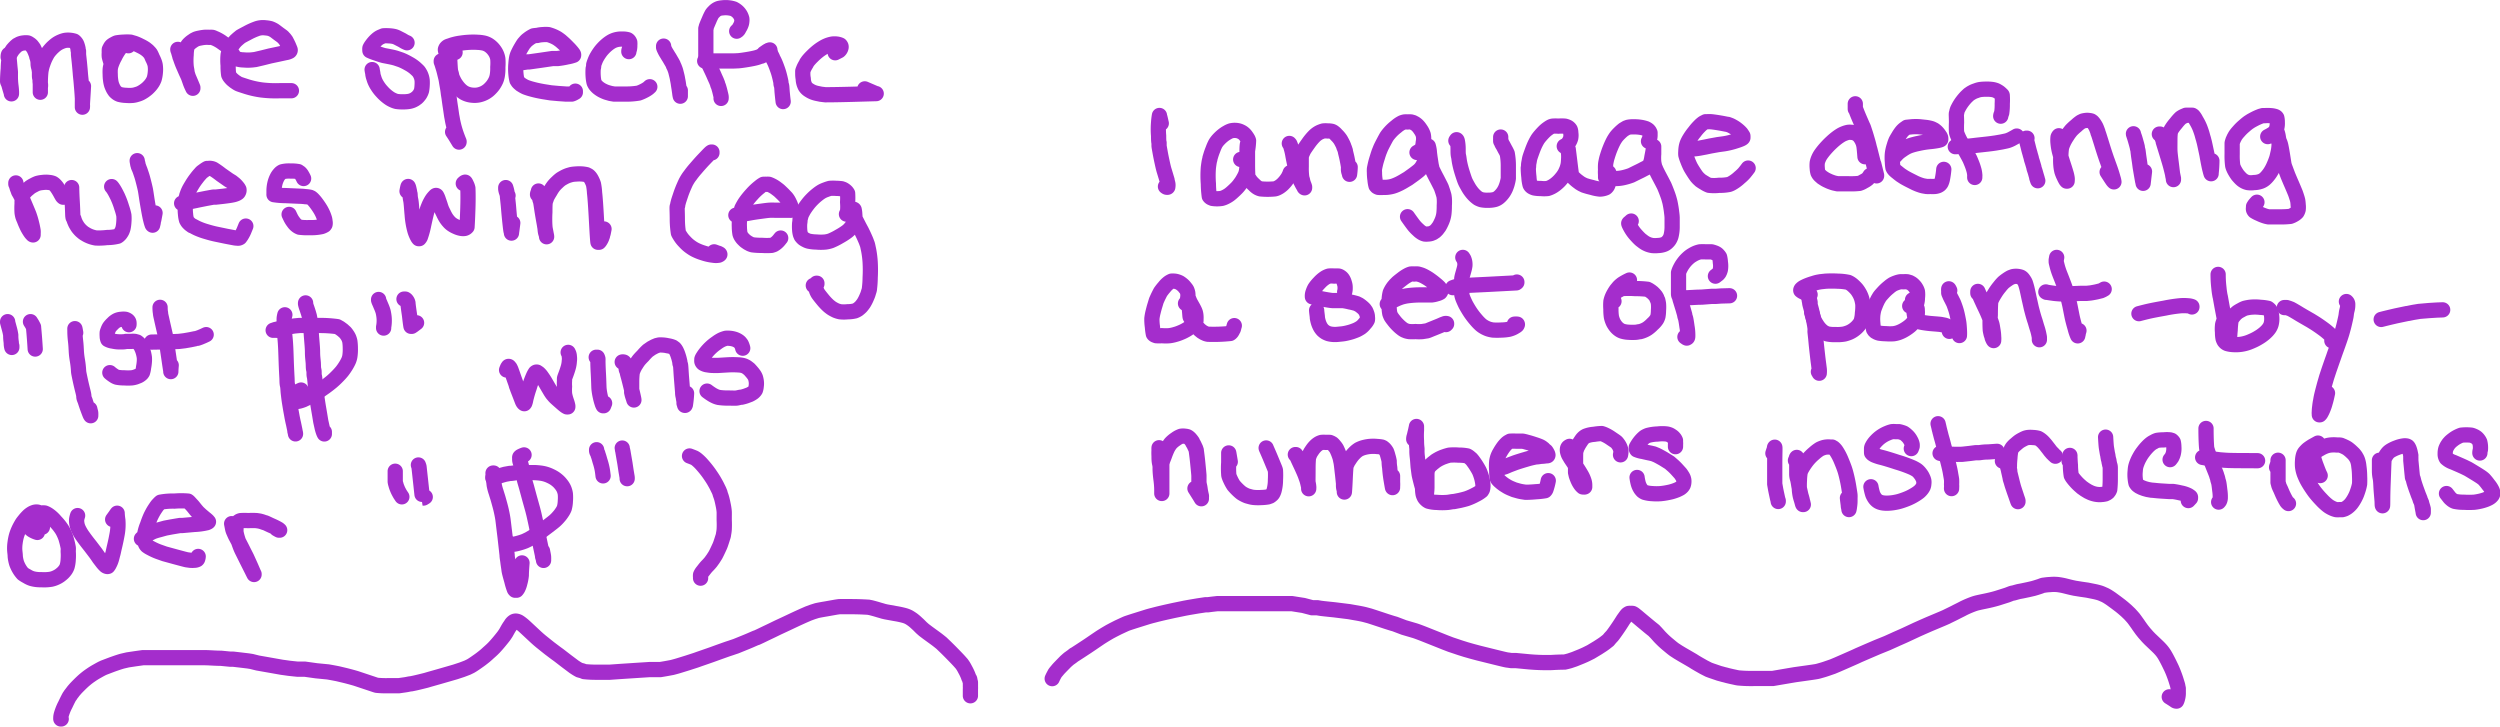 <svg xmlns="http://www.w3.org/2000/svg" viewBox="0 0 327.98 95.35"><defs><style>.cls-1{fill:none;stroke:#a42dcc;stroke-linecap:round;stroke-linejoin:round;stroke-width:2px;}</style></defs><title>comments-css</title><g id="Layer_2" data-name="Layer 2"><g id="CSS"><g id="CSS_comments" data-name="CSS comments"><path id="STROKE_F76936A1-CA2D-4E27-A04F-7460AFB33D1C" data-name="STROKE F76936A1-CA2D-4E27-A04F-7460AFB33D1C" class="cls-1" d="M284.59,91.42l.52.33.25.17a.3.3,0,0,0,.19.06s.08-.14.14-.41a2.53,2.53,0,0,0,.08-.75c0-.24,0-.4,0-.5l-.06-.28c0-.09-.06-.26-.13-.49s-.15-.49-.24-.74-.18-.49-.27-.71-.18-.43-.28-.63-.22-.46-.38-.77-.29-.55-.38-.7a4.55,4.55,0,0,0-.28-.43,4.32,4.32,0,0,0-.35-.42c-.13-.15-.37-.38-.72-.71l-.62-.59-.32-.33-.43-.49-.32-.4-.18-.25-.18-.25-.19-.28-.18-.25-.18-.25-.18-.24-.2-.23-.3-.33-.46-.44-.44-.38-.32-.26-.57-.43-.67-.49c-.14-.09-.26-.18-.37-.24a1.4,1.4,0,0,0-.23-.14,2.24,2.24,0,0,0-.35-.17,4.64,4.64,0,0,0-.51-.21,8.5,8.5,0,0,0-.85-.21l-.8-.16L273,77.3l-.81-.13-.37-.08-.26-.06-.6-.15a8.38,8.38,0,0,0-1-.19,5,5,0,0,0-1,0,6.74,6.74,0,0,0-.79.08c-.17,0-.35.1-.57.17l-.5.16-.34.1-.6.14-.85.18-.48.09-.23.06-.46.13c-.19,0-.48.15-.86.28l-1.26.4q-.71.21-1.59.39c-.59.12-1,.21-1.21.27s-.51.17-.85.31-.69.3-1,.47l-.66.33-.25.13-.24.12-.41.2c-.2.1-.34.16-.42.21l-.25.11-.25.11-.76.32-1.07.45-.8.35-.47.21-.27.12-.45.21-1.05.49c-.49.23-1,.44-1.43.64l-1,.45-.64.26-.62.25-1.33.57-1.15.5-.41.19-.45.2-1,.44-.94.41-.31.13-.31.13-.58.2c-.28.1-.55.19-.8.26s-.47.14-.66.18-.67.11-1.45.22l-1.43.2-.54.09-1.29.22-1.11.19-.22,0-.2,0H232l-.16,0h-1.76a17.75,17.75,0,0,1-2-.07,4,4,0,0,1-.42-.08l-.51-.11-.51-.12-.29-.08-.25-.06-.25-.07-.3-.08-.7-.24c-.37-.12-.6-.21-.7-.25l-.61-.31-.74-.42-.39-.23-.33-.21-.36-.21-.43-.25-.59-.34-.55-.33-.49-.32c-.16-.11-.43-.33-.81-.65a11.36,11.36,0,0,1-.86-.78q-.3-.3-.45-.48l-.2-.22-.07-.08-.07-.07-.12-.12c0-.05-.27-.24-.66-.56l-1-.83-.64-.54-.35-.28a1.18,1.18,0,0,0-.23-.14.66.66,0,0,0-.25,0,.76.76,0,0,0-.27,0,1,1,0,0,0-.2.13,2.87,2.87,0,0,0-.26.33l-.24.33-.28.44c-.15.24-.37.57-.67,1s-.47.65-.52.71l-.14.15-.14.15L211,84l-.46.36c-.18.14-.5.35-.94.63l-.9.54-.48.24c-.17.09-.42.2-.77.35l-.89.36-.65.22-.38.1-.27.06c-.12,0-.69,0-1.72.06a26.15,26.15,0,0,1-3-.1l-1.68-.16-.37,0-.24,0-.4-.06c-.17,0-.75-.15-1.73-.39l-2.1-.52-.75-.2-.29-.08-.7-.2c-.34-.11-.72-.22-1.11-.36l-.84-.28-.73-.28-.65-.26-1.56-.62c-.92-.37-1.51-.59-1.77-.67l-1.43-.42L183,81.87l-.35-.1-.35-.11-.38-.12-.69-.23-1-.33c-.32-.1-.54-.18-.67-.21l-.56-.15c-.26-.06-.63-.14-1.11-.22s-.82-.15-1-.17L175.05,80c-1-.1-1.62-.17-1.82-.2l-.41-.07-.24,0-.23,0-.21,0L171,79.43l-1.52-.24c-.28,0-1.93,0-4.94,0s-4.61,0-4.82,0l-.71.08-.54.07-.32,0-1,.15-1.18.2-.54.1-.53.11-.88.18-1,.22-.65.15-.54.13-.5.13-.28.07-.43.12-1.5.47c-.8.25-1.23.4-1.29.42l-.19.08-.35.16-.6.28-.65.33-.45.24-.41.24-.38.23-.43.27-.62.42-.6.41-.55.37-.9.59-.71.46c-.06,0-.17.12-.35.25s-.32.23-.42.3l-.23.2-.18.16-.47.48c-.25.26-.45.46-.58.62l-.26.31-.11.15-.16.3c-.08.15-.14.28-.19.39"/><path id="STROKE_CDEB0DEB-7BFC-4D66-9F70-AA2D7EA7BBC9" data-name="STROKE CDEB0DEB-7BFC-4D66-9F70-AA2D7EA7BBC9" class="cls-1" d="M152.35,16.18c-.06-.25-.09-.41-.11-.49l-.06-.25-.07-.2a.42.42,0,0,1,0-.09,8.47,8.47,0,0,0-.11.94,10.18,10.18,0,0,0,0,1.72q0,.77.06.93c0,.12,0,.24,0,.36s.06.41.14.87.18.93.29,1.44.2.85.25,1l.2.66.17.57c0,.11.06.27.1.46a1.05,1.05,0,0,1,0,.38c0,.06,0,.09-.07.09s-.12,0-.24-.1"/><path id="STROKE_9A557C99-03BF-43D2-BDFB-036744BA4A2C" data-name="STROKE 9A557C99-03BF-43D2-BDFB-036744BA4A2C" class="cls-1" d="M162.77,20.92l.22,0,.21,0a.58.58,0,0,0,.24,0,4.94,4.94,0,0,0,.23-1.2,9.59,9.59,0,0,0,.13-1.26,1.07,1.07,0,0,0-.07-.19,2.87,2.87,0,0,0-.23-.36,1.74,1.74,0,0,0-.34-.39,1.55,1.55,0,0,0-.38-.24,1.48,1.48,0,0,0-.42-.14,2,2,0,0,0-.75,0,.73.73,0,0,0-.21.06,2.08,2.08,0,0,0-.39.19,3.76,3.76,0,0,0-.57.38,5.16,5.16,0,0,0-.54.5,3.31,3.31,0,0,0-.33.4,2,2,0,0,0-.17.29,5.78,5.78,0,0,0-.27.64c-.13.32-.21.56-.26.72l-.13.43c0,.13-.06.26-.09.42s-.07.42-.12.81a13.64,13.64,0,0,0,0,2.14,12.92,12.92,0,0,0,.12,1.63.52.52,0,0,0,.1.11.51.51,0,0,0,.13.09l.19.08a3.92,3.92,0,0,0,1.2,0,2.41,2.41,0,0,0,.52-.2,3.48,3.48,0,0,0,.51-.31,5.82,5.82,0,0,0,.48-.41c.16-.14.31-.29.45-.43s.25-.28.34-.39l.3-.41c.1-.15.21-.34.33-.56s.19-.37.22-.46a2.64,2.64,0,0,0,.1-.37,6.27,6.27,0,0,0,.08-.8c0-.38,0-.63,0-.74s0-.48,0-1.1.05-.94.06-.94a.58.58,0,0,1,0,.21c0,.14,0,.23,0,.29s0,.15,0,.3,0,.76,0,1.85.05,1.64.06,1.67l.06.11a2.46,2.46,0,0,0,.17.24,2.22,2.22,0,0,0,.24.32,3.54,3.54,0,0,0,.34.34,2.3,2.3,0,0,0,.34.3,1.38,1.38,0,0,0,.24.14,1.33,1.33,0,0,0,.28.1,9.36,9.36,0,0,0,1.84,0,1.34,1.34,0,0,0,.41-.15,2.13,2.13,0,0,0,.39-.25,2.7,2.7,0,0,0,.4-.37,3.79,3.79,0,0,0,.41-.51,4.12,4.12,0,0,0,.24-.38c0-.05.05-.11.08-.17l.11-.3"/><path id="STROKE_87D37B95-5F85-4089-8EBA-D988333C4FC1" data-name="STROKE 87D37B95-5F85-4089-8EBA-D988333C4FC1" class="cls-1" d="M169.15,18.82l.07.08a2.8,2.8,0,0,1,.15.41,8.42,8.42,0,0,1,.26,1.14q.15.78.24,1.17c.06.26.12.51.19.74s.12.4.15.49.08.18.13.31.19.38.38.74a6.36,6.36,0,0,0,.36.64c0,.07.06.1.07.1h0a.48.48,0,0,0,0-.12,2.35,2.35,0,0,0-.12-.33l-.12-.35q0-.13-.12-.48a8.89,8.89,0,0,1-.08-1.5c0-.77,0-1.2,0-1.3s.05-.18.07-.26.06-.15.08-.22l.1-.21c0-.08.09-.18.15-.28s.24-.37.54-.79a7.38,7.38,0,0,1,.73-.89,2.67,2.67,0,0,1,.48-.4,2.19,2.19,0,0,1,.43-.22,3.07,3.07,0,0,1,.33-.11,2.78,2.78,0,0,1,.56,0,2.09,2.09,0,0,1,.54.05.82.82,0,0,1,.19.09,2.07,2.07,0,0,1,.42.38,3.74,3.74,0,0,1,.41.46,2.11,2.11,0,0,1,.18.27l.14.26.13.26.1.24c0,.09.07.18.1.27l.11.33c0,.13.11.47.22,1s.17.9.19,1.05,0,.27,0,.35,0,.22.07.42.06.28.07.25a8,8,0,0,0,.08-.94"/><path id="STROKE_D86483B4-E4A3-459E-A325-664B534BFC40" data-name="STROKE D86483B4-E4A3-459E-A325-664B534BFC40" class="cls-1" d="M185.9,20l.28-.16a.77.77,0,0,0,.19-.15,1.11,1.11,0,0,0,.19-.23,2.79,2.79,0,0,0,.16-.77,2.38,2.38,0,0,0,0-1,2.5,2.5,0,0,0-.36-.71,3,3,0,0,0-.44-.55,2,2,0,0,0-.32-.24l-.23-.12-.25-.07a2.39,2.39,0,0,0-.45,0,2.17,2.17,0,0,0-.4,0,1.78,1.78,0,0,0-.34.1,3.47,3.47,0,0,0-.75.51,5.84,5.84,0,0,0-.83.77,5.74,5.74,0,0,0-.42.53c-.08.13-.21.37-.4.73s-.32.62-.4.8l-.21.52c-.06.18-.12.35-.17.52s-.11.35-.17.55-.11.4-.15.58-.08.37-.11.54a3.13,3.13,0,0,0,0,.49,6.09,6.09,0,0,0,.07.94,4.46,4.46,0,0,0,.13.78l.11.12a.75.75,0,0,0,.2.1,3.37,3.37,0,0,0,.64,0,3.7,3.7,0,0,0,.87-.06,3.26,3.26,0,0,0,.65-.18,6.65,6.65,0,0,0,.61-.27c.19-.1.38-.2.56-.31s.37-.22.57-.34l.78-.56c.33-.25.55-.42.65-.51a2.94,2.94,0,0,0,.25-.26,3.71,3.71,0,0,0,.24-.36,2.84,2.84,0,0,0,.23-.5,5.62,5.62,0,0,0,.15-.55c0-.19.06-.35.07-.49s0-.27.06-.39,0-.22,0-.29a.84.84,0,0,1,.1-.22q.06-.12.12-.12a3.86,3.86,0,0,1,.15.9c.07.59.14,1,.19,1.34s.09.47.1.51a.93.93,0,0,0,0,.13s.07.17.17.38.27.56.54,1.06l.45.88.12.26.15.44c.07.21.12.39.16.52s.05.28.07.43a6.51,6.51,0,0,1,0,.95,8.65,8.65,0,0,1-.05,1.05,3.65,3.65,0,0,1-.13.61,3.88,3.88,0,0,1-.23.58,5,5,0,0,1-.27.52l-.27.36a3.18,3.18,0,0,1-.26.26l-.27.18-.27.11a1.53,1.53,0,0,1-.4.06,1.68,1.68,0,0,1-.41,0,1.38,1.38,0,0,1-.31-.12,2.58,2.58,0,0,1-.56-.43,4.62,4.62,0,0,1-.55-.57c-.13-.16-.41-.54-.84-1.15"/><path id="STROKE_3619B758-4CB2-4AFE-A531-7DCDF37DAD3B" data-name="STROKE 3619B758-4CB2-4AFE-A531-7DCDF37DAD3B" class="cls-1" d="M191,18.46a.73.73,0,0,1,.09-.13s.07,0,.11.22a5.2,5.2,0,0,1,.09.93c0,.44,0,.76.06,1s.07.52.15.9a12.18,12.18,0,0,0,.35,1.33c.16.51.28.85.34,1s.15.33.25.51.2.36.31.54a5.74,5.74,0,0,0,.36.5,4.2,4.2,0,0,0,.41.44,3.28,3.28,0,0,0,.4.32,2.41,2.41,0,0,0,.43.18,3.53,3.53,0,0,0,.88.07,3.17,3.17,0,0,0,.88-.1,1.5,1.5,0,0,0,.47-.24,2.81,2.81,0,0,0,.43-.42,2.86,2.86,0,0,0,.35-.5,3.07,3.07,0,0,0,.25-.55,3.86,3.86,0,0,0,.17-.56,3.52,3.52,0,0,0,.1-.51q0-.26,0-1.65a8.82,8.82,0,0,0-.14-1.58,5.11,5.11,0,0,0-.29-.57l-.28-.53a1.47,1.47,0,0,1-.16-.28c0-.1-.1-.19-.13-.27l0-.18a.5.5,0,0,1,0-.12s0-.12,0-.23"/><path id="STROKE_B9901267-18F5-4B53-9A5A-D206F417129C" data-name="STROKE B9901267-18F5-4B53-9A5A-D206F417129C" class="cls-1" d="M205.22,19.18l.35-.19a2.12,2.12,0,0,0,.23-.3,1.83,1.83,0,0,0,.27-.6,1.92,1.92,0,0,0,0-.67A1.07,1.07,0,0,0,206,17a.73.73,0,0,0-.14-.18.8.8,0,0,0-.21-.15,1.72,1.72,0,0,0-.35-.12,5.08,5.08,0,0,0-.85,0,5,5,0,0,0-.75,0,.88.88,0,0,0-.23.07,2.59,2.59,0,0,0-.33.2,4,4,0,0,0-.52.42c-.18.18-.36.37-.53.57a4.83,4.83,0,0,0-.35.45c-.06.1-.17.28-.3.54s-.27.59-.42,1-.24.67-.29.83-.08.31-.1.45-.06.29-.08.45,0,.34-.05.51a11,11,0,0,0,.08,1.19,5,5,0,0,0,.15,1,.57.57,0,0,0,.12.18.7.7,0,0,0,.17.13,1.41,1.41,0,0,0,.29.12,4,4,0,0,0,.83.07,4.1,4.1,0,0,0,.89,0,2.7,2.7,0,0,0,.52-.21,3.58,3.58,0,0,0,.52-.34,5.07,5.07,0,0,0,.5-.45c.16-.17.29-.33.41-.48s.21-.3.29-.43.14-.27.2-.41a2.75,2.75,0,0,0,.17-.46,3.1,3.1,0,0,0,.1-.42,5.45,5.45,0,0,0,.05-.62,4.76,4.76,0,0,0,0-.7c0-.18,0-.29-.05-.34l0-.14,0-.1a.43.43,0,0,0,0-.05s.07.55.21,1.7.22,1.74.24,1.76a.83.83,0,0,0,.11.13,2.69,2.69,0,0,0,.24.24,4.75,4.75,0,0,0,.38.33l.35.26.25.15.33.16a9.92,9.92,0,0,0,1,.28,5.37,5.37,0,0,0,1,.21,1.6,1.6,0,0,0,.47-.05,1.66,1.66,0,0,0,.34-.11.49.49,0,0,0,.13-.12.72.72,0,0,0,.11-.15,1.54,1.54,0,0,0,.09-.24c0-.11,0-.31.06-.61a8.48,8.48,0,0,0,0-.87"/><path id="STROKE_62F764E2-6A62-4489-A193-AFF8FDE30563" data-name="STROKE 62F764E2-6A62-4489-A193-AFF8FDE30563" class="cls-1" d="M216.27,18.53a2.7,2.7,0,0,0,.13-.3,1.75,1.75,0,0,0,.07-.43c0-.22,0-.35,0-.38l-.07-.15a.92.92,0,0,0-.17-.21,1.5,1.5,0,0,0-.31-.19,4.15,4.15,0,0,0-.7-.17,5.76,5.76,0,0,0-1-.06,2.73,2.73,0,0,0-.63.06l-.22.08L213,17a5.5,5.5,0,0,0-.54.48,4.62,4.62,0,0,0-.42.46,5.69,5.69,0,0,0-.34.53,10.09,10.09,0,0,0-.44.95c-.16.39-.28.75-.38,1.08a6,6,0,0,0-.18.71,2.65,2.65,0,0,0-.06.42,5.25,5.25,0,0,0,0,.64,3.67,3.67,0,0,0,0,.62c0,.15,0,.23,0,.27l0,.09.07.08a4.08,4.08,0,0,0,.79.07A4.65,4.65,0,0,0,213,23.3,7.68,7.68,0,0,0,214,23l.81-.4c.4-.19.67-.33.81-.41L216,22a2.22,2.22,0,0,0,.33-.26,1,1,0,0,0,.16-.21,4.09,4.09,0,0,0,.22-.89c.1-.51.17-.87.19-1.07s.05-.31.05-.33,0,0,0,0,0,.07,0,.18,0,.37,0,.78a6.71,6.71,0,0,0,0,1,4.08,4.08,0,0,0,.1.54c0,.14.1.28.16.44s.19.41.36.75l.46.87.3.58c.06.14.17.4.32.79s.25.68.3.86.11.38.15.57.08.41.12.65.07.46.09.67a6.06,6.06,0,0,1,.06.64c0,.22,0,.63,0,1.24a4.85,4.85,0,0,1-.15,1.18,1.89,1.89,0,0,1-.2.45,1.54,1.54,0,0,1-.25.31,1.46,1.46,0,0,1-.25.21,1.28,1.28,0,0,1-.33.15,2.55,2.55,0,0,1-.68.11,3.54,3.54,0,0,1-.75,0,2.83,2.83,0,0,1-.5-.13,3,3,0,0,1-.44-.21,3.28,3.28,0,0,1-.38-.27,2.6,2.6,0,0,1-.36-.3q-.16-.15-.51-.54a5.1,5.1,0,0,1-.64-.91c-.19-.34-.27-.53-.25-.56s.05-.06.09-.08L214,29"/><path id="STROKE_0BA1A3C0-C5D2-4594-A3EC-7E635C3868DF" data-name="STROKE 0BA1A3C0-C5D2-4594-A3EC-7E635C3868DF" class="cls-1" d="M221.3,19.55a.78.78,0,0,0,.21,0,2.69,2.69,0,0,0,.48,0,8.91,8.91,0,0,0,1-.12l.74-.14.67-.14,1-.18.81-.11a9.6,9.6,0,0,0,1.44-.35c.71-.22,1.06-.38,1-.48a.79.79,0,0,0,0-.2l-.1-.16-.13-.19-.19-.2a4.46,4.46,0,0,0-.4-.34,3.14,3.14,0,0,0-.49-.32,2.63,2.63,0,0,0-.37-.19l-.3-.11c-.11,0-.47-.09-1.06-.19s-1-.15-1.15-.16a3,3,0,0,0-.46,0l-.23,0-.18.09a1.31,1.31,0,0,0-.28.18,3.1,3.1,0,0,0-.36.33,6.47,6.47,0,0,0-.63.73,7.28,7.28,0,0,0-.65.91,4.38,4.38,0,0,0-.31.6,2.92,2.92,0,0,0-.13.46,3.94,3.94,0,0,0-.06.61,2.45,2.45,0,0,0,0,.45,5.36,5.36,0,0,0,.24.72,8.8,8.8,0,0,0,.38.87q.15.27.42.69c.18.28.31.46.37.54s.15.17.23.26l.27.25a6.37,6.37,0,0,0,.55.35,2.94,2.94,0,0,0,.59.3,5.45,5.45,0,0,0,1.31,0,6.15,6.15,0,0,0,1.3-.11,1.84,1.84,0,0,0,.38-.17,4.42,4.42,0,0,0,.41-.26,5.21,5.21,0,0,0,.59-.48,5.37,5.37,0,0,0,.5-.46,3.62,3.62,0,0,0,.29-.34c.11-.13.22-.28.34-.44"/><path id="STROKE_7963C294-EBCB-4193-8179-1F45436AF7C8" data-name="STROKE 7963C294-EBCB-4193-8179-1F45436AF7C8" class="cls-1" d="M244.67,20.56c-.06-.81-.11-1.29-.14-1.43a2.68,2.68,0,0,0-.08-.33c0-.07-.07-.18-.13-.33a2.67,2.67,0,0,0-.25-.43,2.14,2.14,0,0,0-.21-.27,2.29,2.29,0,0,0-.23-.17,1.35,1.35,0,0,0-.34-.17,1.76,1.76,0,0,0-.43-.07,1.57,1.57,0,0,0-.38,0,2.48,2.48,0,0,0-.43.12,3.15,3.15,0,0,0-.51.23,6.61,6.61,0,0,0-.55.37,9,9,0,0,0-.73.62c-.26.24-.51.5-.76.78a9,9,0,0,0-.59.74,3,3,0,0,0-.33.59,2.52,2.52,0,0,0-.17.53,3.5,3.5,0,0,0,0,.74,2.55,2.55,0,0,0,.09.56,1.57,1.57,0,0,0,.12.21,1.29,1.29,0,0,0,.19.21l.25.22.36.23a3.29,3.29,0,0,0,.42.21,2.75,2.75,0,0,0,.41.17,3.76,3.76,0,0,0,.4.13l.42.09q.21,0,1.44,0a10.34,10.34,0,0,0,1.41-.05,2.33,2.33,0,0,0,.58-.27,2.61,2.61,0,0,0,.54-.35,3.27,3.27,0,0,0,.29-.41"/><path id="STROKE_AEDB0243-D4B4-49DF-BAAC-CAE26D1C24CF" data-name="STROKE AEDB0243-D4B4-49DF-BAAC-CAE26D1C24CF" class="cls-1" d="M243.4,14.3c0-.45,0-.67,0-.68s0,.07,0,.25,0,.27,0,.31.05.15.13.36.22.57.45,1.1.38.88.44,1,.11.29.16.44l.17.52c.06.19.13.43.22.74s.16.55.21.77.1.39.14.53l.46,1.82c.26,1.07.4,1.6.41,1.61h0a.37.37,0,0,0,0-.08l-.36-1.45"/><path id="STROKE_964F59A3-8891-428F-88D7-4B8EF3A9795A" data-name="STROKE 964F59A3-8891-428F-88D7-4B8EF3A9795A" class="cls-1" d="M248.65,20.45l.16-.18.19-.19a4.59,4.59,0,0,1,.53-.4,5.55,5.55,0,0,1,.63-.39,3.89,3.89,0,0,1,.51-.21,9.3,9.3,0,0,1,1-.26,12.66,12.66,0,0,1,1.48-.24,10.61,10.61,0,0,0,1.09-.15c.23-.05.36-.09.37-.13s0-.09,0-.18a.77.77,0,0,0-.07-.2s-.09-.13-.19-.28a2.88,2.88,0,0,0-.31-.36,2.61,2.61,0,0,0-.3-.24l-.26-.13a1.66,1.66,0,0,0-.37-.11,3.89,3.89,0,0,0-.53-.09l-.74-.08a7.66,7.66,0,0,0-1,0l-.68.07-.27.19a2.4,2.4,0,0,0-.4.38,5.44,5.44,0,0,0-.44.65c-.17.28-.28.47-.32.56a5.18,5.18,0,0,0-.23.66,5.53,5.53,0,0,0-.23,1,5.59,5.59,0,0,0,0,1.11,5.34,5.34,0,0,0,.07.74,1.09,1.09,0,0,0,.08.15l.12.15a3.25,3.25,0,0,0,.36.31c.19.16.35.28.47.37l.43.28c.17.1.44.25.82.44s.64.33.82.4a4.87,4.87,0,0,0,.47.18,3.31,3.31,0,0,0,.42.12l.41.07a3.73,3.73,0,0,0,.5,0,4.18,4.18,0,0,0,.59,0,1.47,1.47,0,0,0,.4-.09.7.7,0,0,0,.17-.09.47.47,0,0,0,.15-.13.66.66,0,0,0,.12-.17,2.23,2.23,0,0,0,.15-.45,11.31,11.31,0,0,0,.19-1.31"/><path id="STROKE_10C4F24F-0E72-4F89-B694-9688455082DB" data-name="STROKE 10C4F24F-0E72-4F89-B694-9688455082DB" class="cls-1" d="M262.48,15.24c0-.14.09-.29.13-.44a7.06,7.06,0,0,0,.07-1.18,8.45,8.45,0,0,0,0-1.06c0-.05,0-.1-.08-.14a.88.88,0,0,0-.17-.17,1.31,1.31,0,0,0-.31-.23,1.82,1.82,0,0,0-.29-.16,2.83,2.83,0,0,0-.4-.11,4.85,4.85,0,0,0-.88-.05,5.29,5.29,0,0,0-.79.05,2.65,2.65,0,0,0-.51.15,2.87,2.87,0,0,0-.43.17l-.24.13-.25.17c-.08.06-.2.18-.37.34a6.83,6.83,0,0,0-.52.61A6,6,0,0,0,257,14c-.1.19-.17.32-.2.4s-.05.16-.07.22,0,.15-.05.23,0,.5,0,1.23a12,12,0,0,0,0,1.23,1.14,1.14,0,0,0,.06.25,5.74,5.74,0,0,0,.22.53c.13.27.36.72.7,1.36l.6,1.09.17.33c.06.13.15.35.28.67a7.81,7.81,0,0,1,.27.83,3.28,3.28,0,0,1,.09.54.81.81,0,0,1,0,.23s0,.07,0,.14"/><path id="STROKE_533472C0-81E8-4387-9E54-AA87062CC480" data-name="STROKE 533472C0-81E8-4387-9E54-AA87062CC480" class="cls-1" d="M264.58,17.85a.1.1,0,0,1,0,0,.08.08,0,0,1,0,0s-.16.1-.48.27a3.45,3.45,0,0,1-.76.34c-.18.05-.45.1-.78.17l-.76.13-.49.07-.48.06-.72.08-.73.08-.59.07-.47.05-1.8.07"/><path id="STROKE_60604A68-0F37-48F3-B53F-0FC12B0B0418" data-name="STROKE 60604A68-0F37-48F3-B53F-0FC12B0B0418" class="cls-1" d="M265.92,18.13h-.07s0,.06,0,.16.1.42.24,1,.23.83.25.93.05.17.07.25l.08.28c0,.11.08.3.16.57l.18.61c0,.14.11.37.2.7s.17.59.23.79a2.81,2.81,0,0,0,.08.29s-.05-.13-.14-.41"/><path id="STROKE_1FB22B6A-55C2-41AE-A840-BE02F323B367" data-name="STROKE 1FB22B6A-55C2-41AE-A840-BE02F323B367" class="cls-1" d="M270.11,17.81s0,0,0,0A.54.54,0,0,0,270,18a3.4,3.4,0,0,0,0,.77,7.12,7.12,0,0,0,.25,1.35c.12.45.26.91.41,1.37s.28.85.36,1.14a4.71,4.71,0,0,1,.17.71,1.17,1.17,0,0,1,0,.35s0,.07,0,.07l-.06,0a1,1,0,0,1-.11-.13,4.7,4.7,0,0,1-.25-.49,5.07,5.07,0,0,1-.26-.64,5,5,0,0,1-.14-.86,7.69,7.69,0,0,1,0-1.28,7.27,7.27,0,0,1,.07-.9c0-.15.07-.28.11-.39a3.45,3.45,0,0,1,.14-.34,3.36,3.36,0,0,1,.19-.38c.07-.14.2-.34.38-.62s.34-.47.45-.61a6.68,6.68,0,0,1,.67-.62A4.55,4.55,0,0,1,273,16l.25-.12a2.42,2.42,0,0,1,.34-.07,1.49,1.49,0,0,1,.47,0,1.22,1.22,0,0,1,.3.06l.13.09a1.79,1.79,0,0,1,.24.29,3.85,3.85,0,0,1,.23.38c.05.11.1.22.14.33l.12.32c0,.11.07.23.11.35s.19.59.44,1.4.41,1.28.46,1.43.1.29.14.41.1.26.16.44.18.49.34.95.27.84.35,1.13a2.59,2.59,0,0,1,.11.47v0a1.13,1.13,0,0,1-.14-.15q-.12-.15-.75-1.14"/><path id="STROKE_60AEC7BF-A43E-4BDA-B299-422BFD186E13" data-name="STROKE 60AEC7BF-A43E-4BDA-B299-422BFD186E13" class="cls-1" d="M279.89,17.55s0,.08.06.22.11.33.18.55.13.43.17.6.08.31.1.39,0,.19.05.31.06.39.12.81.11.71.13.88.05.38.08.61.09.57.17,1,.13.75.15.85l.06.21,0,.07h0l0,0s.07-.53.18-1.55"/><path id="STROKE_082B992B-3348-4EBA-9F46-109A2E87357C" data-name="STROKE 082B992B-3348-4EBA-9F46-109A2E87357C" class="cls-1" d="M283.29,17.59l.09,0a.5.5,0,0,1,.1.15,3.15,3.15,0,0,1,.16.32c.05.14.09.23.11.28l.05.14,0,.12s.16.52.44,1.43.46,1.52.54,1.83.16.62.23.93.11.52.13.62a1,1,0,0,0,0,.15v0s0-.15-.06-.39-.11-.8-.22-1.66-.18-1.45-.19-1.79,0-.79,0-1.38.05-.92.06-1l.07-.21c0-.07.08-.16.13-.25a6.37,6.37,0,0,1,.54-.71,6.24,6.24,0,0,1,.61-.69,2.41,2.41,0,0,1,.37-.22l.33-.14.27,0a1.38,1.38,0,0,1,.28,0l.17,0,.11,0a.6.6,0,0,1,.13.09,2.55,2.55,0,0,1,.36.56,6.68,6.68,0,0,1,.51,1c.14.37.25.69.33,1s.14.46.16.56.06.22.09.35.09.4.17.78.14.65.17.8.05.3.08.45.07.4.14.74.13.65.21.92a3.66,3.66,0,0,0,.12.42s0,0,0-.09a14.81,14.81,0,0,0,.1-1.61"/><path id="STROKE_33D39BD6-1B42-4C57-98C7-DAF3B094CE03" data-name="STROKE 33D39BD6-1B42-4C57-98C7-DAF3B094CE03" class="cls-1" d="M297.51,17.92a5.79,5.79,0,0,0,.63-.36,1.64,1.64,0,0,0,.33-.3,1.57,1.57,0,0,0,.21-.43,2.42,2.42,0,0,0,.08-.79,2.3,2.3,0,0,0-.06-.58.44.44,0,0,0-.08-.1.52.52,0,0,0-.17-.09,2.45,2.45,0,0,0-.63-.1,4.23,4.23,0,0,0-.67,0l-.29,0-.29.08-.3.12-.31.14-.33.17-.31.17-.31.2a7,7,0,0,0-.58.47,6.24,6.24,0,0,0-.73.72,4.55,4.55,0,0,0-.4.49,2.43,2.43,0,0,0-.15.26,1.13,1.13,0,0,0-.11.22l-.09.19-.06.19a1.17,1.17,0,0,0-.05.2c0,.08,0,.55,0,1.42a10.09,10.09,0,0,0,.07,1.5,1.9,1.9,0,0,0,.13.38,3.64,3.64,0,0,0,.2.39c.08.14.17.28.26.41s.2.25.31.37a3.27,3.27,0,0,0,.33.32,2.17,2.17,0,0,0,.34.22,1.77,1.77,0,0,0,.41.15,2.64,2.64,0,0,0,.82,0,2.72,2.72,0,0,0,.91-.17,1.77,1.77,0,0,0,.51-.31,3.14,3.14,0,0,0,.42-.45,4.13,4.13,0,0,0,.41-.59,5.64,5.64,0,0,0,.39-.78c.14-.31.23-.57.3-.77s.12-.42.17-.66a5.9,5.9,0,0,0,.13-.66A6.17,6.17,0,0,0,299,19a5.77,5.77,0,0,0-.1-1,3.33,3.33,0,0,0-.15-.63.17.17,0,0,0-.17-.05.13.13,0,0,0-.07.06.37.37,0,0,0-.05.11.47.47,0,0,0,0,.2,1,1,0,0,0,.08.23,2.09,2.09,0,0,0,.18.25l.2.25a1.31,1.31,0,0,1,.12.15,2.8,2.8,0,0,1,.14.38c.06.21.15.69.27,1.43s.18,1.16.2,1.23l.06.22.17.45c.08.23.16.42.22.59s.13.32.19.47l.19.45.21.48.23.54.22.53c.06.17.12.34.17.51a4.11,4.11,0,0,1,.13.45,4.31,4.31,0,0,1,.06.57,2.37,2.37,0,0,1,0,.62,1.22,1.22,0,0,1-.15.36,1.52,1.52,0,0,1-.4.31,2.23,2.23,0,0,1-.5.23,11.76,11.76,0,0,1-1.42.06c-.82,0-1.29,0-1.41,0a3.21,3.21,0,0,1-.43-.1,5.54,5.54,0,0,1-.8-.32,3.89,3.89,0,0,1-.62-.32.52.52,0,0,1-.12-.19.43.43,0,0,1,0-.25,1.27,1.27,0,0,1,0-.18l.12-.19c.06-.08.17-.21.32-.37"/><path id="STROKE_A668480F-8D05-4D74-8864-363E490E2136" data-name="STROKE A668480F-8D05-4D74-8864-363E490E2136" class="cls-1" d="M155.53,39.81a1.57,1.57,0,0,0,.18-.25,1.87,1.87,0,0,0,.11-.49,2,2,0,0,0,0-.65,2.1,2.1,0,0,0-.11-.35,1.4,1.4,0,0,0-.22-.31,2.15,2.15,0,0,0-.38-.41,3.54,3.54,0,0,0-.34-.25,1.84,1.84,0,0,0-.34-.14,1.56,1.56,0,0,0-.43-.08l-.29,0a2.12,2.12,0,0,0-.32.17,3.06,3.06,0,0,0-.63.61,7,7,0,0,0-.5.63c-.07.12-.16.3-.28.54s-.19.42-.24.52-.11.34-.22.69-.19.68-.27,1a6.58,6.58,0,0,0-.13.75,6.94,6.94,0,0,0,.07,1.1,7.7,7.7,0,0,0,.12.92.32.32,0,0,0,.08.09.41.41,0,0,0,.11.07l.19.07a5.37,5.37,0,0,0,.74,0,5.94,5.94,0,0,0,1,0,4.77,4.77,0,0,0,.78-.17,5.16,5.16,0,0,0,.68-.24,4.8,4.8,0,0,0,.57-.27,4.39,4.39,0,0,0,.52-.32,3.29,3.29,0,0,0,.48-.41,2.3,2.3,0,0,0,.34-.37,1.24,1.24,0,0,0,.1-.2,1.33,1.33,0,0,0,0-.19,2.46,2.46,0,0,0,0-.4,2.36,2.36,0,0,0-.07-.44,2.59,2.59,0,0,0-.15-.37c-.08-.16-.15-.3-.23-.43l-.23-.41a4,4,0,0,1-.2-.42l-.09-.23s0,.36.08,1.11.1,1.16.11,1.2,0,.1.07.18.08.15.11.22l.23.36a6.07,6.07,0,0,0,.46.59,5.8,5.8,0,0,0,.41.45l.26.21.26.16.26.12a1.6,1.6,0,0,0,.3.08,20.58,20.58,0,0,0,2.91-.1.55.55,0,0,0,.14-.12.47.47,0,0,0,.09-.12.75.75,0,0,0,.07-.12s0-.09.07-.15.08-.23.17-.52"/><path id="STROKE_0F6EE149-23D6-48A7-AF1D-23D3E727E121" data-name="STROKE 0F6EE149-23D6-48A7-AF1D-23D3E727E121" class="cls-1" d="M176.41,38.3a1.78,1.78,0,0,0,.06-.51,1.74,1.74,0,0,0-.1-.66,1.65,1.65,0,0,0-.19-.46,1,1,0,0,0-.17-.22,1.3,1.3,0,0,0-.2-.15.6.6,0,0,0-.19-.08,4.14,4.14,0,0,0-.59,0,3,3,0,0,0-.69,0,2.08,2.08,0,0,0-.49.22,3.82,3.82,0,0,0-.76.65,4.85,4.85,0,0,0-.6.73,2.81,2.81,0,0,0-.22.51,1.29,1.29,0,0,0-.09.39.49.49,0,0,0,0,.16.06.06,0,0,0,0,0,.14.14,0,0,0,0,.06s.4.1,1.15.25,1.23.22,1.46.24l.47,0,.42,0,.49,0a8.68,8.68,0,0,1,.92.18,8.32,8.32,0,0,1,.89.22l.3.15a3.79,3.79,0,0,1,.39.29,2.67,2.67,0,0,1,.33.31l.17.24a2.54,2.54,0,0,1,.14.34,1.12,1.12,0,0,1,.08.45,1,1,0,0,1,0,.36,1.89,1.89,0,0,1-.35.49,2.51,2.51,0,0,1-.53.52,4.76,4.76,0,0,1-.49.28c-.17.08-.37.15-.59.23s-.46.14-.71.2-.48.1-.69.12l-.6.06a3.84,3.84,0,0,1-.58,0,3.22,3.22,0,0,1-.53-.09,2.27,2.27,0,0,1-.43-.19,2.14,2.14,0,0,1-.36-.28,2.29,2.29,0,0,1-.31-.42,3.28,3.28,0,0,1-.24-.55,4.87,4.87,0,0,1-.15-.63c0-.24-.07-.57-.1-1"/><path id="STROKE_4FEED8B3-99EF-43E2-84B4-6113A7FC0681" data-name="STROKE 4FEED8B3-99EF-43E2-84B4-6113A7FC0681" class="cls-1" d="M182,39.89l.34-.22.42-.24.47-.22c.18-.08.37-.15.57-.22a5.93,5.93,0,0,1,.87-.19,12.8,12.8,0,0,1,1.73-.11l1.43,0a3.13,3.13,0,0,0,.64-.14,1.55,1.55,0,0,0,.46-.18.42.42,0,0,0,.09-.14.44.44,0,0,0,0-.15.62.62,0,0,0-.08-.18,1.37,1.37,0,0,0-.15-.21,5.26,5.26,0,0,0-.45-.4c-.25-.21-.47-.38-.67-.52a5.09,5.09,0,0,0-.6-.39,4.48,4.48,0,0,0-.58-.29c-.2-.07-.35-.11-.47-.14a2.35,2.35,0,0,0-.49,0,2,2,0,0,0-.44,0,2.12,2.12,0,0,0-.39.16,4.88,4.88,0,0,0-.72.47c-.3.23-.52.4-.65.52l-.27.27-.18.21a4.07,4.07,0,0,0-.25.35,3.57,3.57,0,0,0-.25.48,4.68,4.68,0,0,0-.13,1.36,5.53,5.53,0,0,0,.08,1.36,2.76,2.76,0,0,0,.16.39,4.53,4.53,0,0,0,.34.47,5.32,5.32,0,0,0,.6.68,4.72,4.72,0,0,0,.53.46,2,2,0,0,0,.3.19l.25.1a2.33,2.33,0,0,0,.37.08,6.26,6.26,0,0,0,.83,0,6,6,0,0,0,.89,0l.5-.08c.15,0,.45-.15.91-.33l.91-.37.36-.16.3-.11a.47.47,0,0,1,.2,0s0,0,0,0,0,0,0,.05a.6.6,0,0,0-.08.08"/><path id="STROKE_7FF9270A-791B-4F9E-9289-FE88FF3C216E" data-name="STROKE 7FF9270A-791B-4F9E-9289-FE88FF3C216E" class="cls-1" d="M191.91,33.77c.08.13.13.2.14.23a2,2,0,0,1,.08.24,1.58,1.58,0,0,1,.05.29,1.78,1.78,0,0,1,0,.33,3.7,3.7,0,0,1-.12.55c-.05.2-.11.4-.17.61s-.09.37-.11.47,0,.47,0,1.11,0,1,0,1.07a3.21,3.21,0,0,0,.13.44q.12.31.36.81c.17.32.38.68.63,1.06a9.86,9.86,0,0,0,.77,1,6.17,6.17,0,0,0,.6.62,2.47,2.47,0,0,0,.36.26,2.75,2.75,0,0,0,.38.2,2.22,2.22,0,0,0,.38.14,3.47,3.47,0,0,0,.49.1,9,9,0,0,0,1.07,0,5.94,5.94,0,0,0,1-.1,3,3,0,0,0,.45-.15,2.42,2.42,0,0,0,.39-.21.93.93,0,0,0,.22-.15.2.2,0,0,0,.05-.09.06.06,0,0,0,0-.07,1.25,1.25,0,0,0-.38,0"/><path id="STROKE_10B00057-7B89-47A2-BF0E-388558C99DA3" data-name="STROKE 10B00057-7B89-47A2-BF0E-388558C99DA3" class="cls-1" d="M199,37l0,0,0,0,0,.05-.07.06s-1.28.08-3.78.2-3.8.18-3.87.2l-.2.07-.2.06-.28.1"/><path id="STROKE_1BFD8EEC-9110-4D0E-8962-EAAF81D86668" data-name="STROKE 1BFD8EEC-9110-4D0E-8962-EAAF81D86668" class="cls-1" d="M211.74,39.52a2,2,0,0,1-.11-.46,1,1,0,0,1,0-.25,1.68,1.68,0,0,1,.14-.23,1.24,1.24,0,0,1,.26-.29,2.09,2.09,0,0,1,.38-.24,2.07,2.07,0,0,1,.41-.19,11.65,11.65,0,0,1,1.7,0,13.18,13.18,0,0,1,1.61.09l.21.11.24.16.23.18.21.21.19.23a2,2,0,0,1,.15.26c0,.1.09.21.13.31a4.4,4.4,0,0,1,.09.45,5.22,5.22,0,0,1,0,.86,4.42,4.42,0,0,1-.07.77,1.62,1.62,0,0,1-.17.41,3.1,3.1,0,0,1-.55.62,4.26,4.26,0,0,1-.66.57,2.6,2.6,0,0,1-.49.26,2.9,2.9,0,0,1-.47.16c-.15,0-.33.06-.53.08a7.1,7.1,0,0,1-.94,0,3.31,3.31,0,0,1-.86-.14,1.53,1.53,0,0,1-.42-.22,2,2,0,0,1-.35-.31,2.82,2.82,0,0,1-.29-.39,2.27,2.27,0,0,1-.21-.41,3.45,3.45,0,0,1-.16-.51,6.12,6.12,0,0,1-.07-1.06,6.05,6.05,0,0,1,0-1,3.44,3.44,0,0,1,.16-.53,4.2,4.2,0,0,1,.26-.52,4.66,4.66,0,0,1,.3-.47l.3-.36a2.8,2.8,0,0,1,.3-.28,2.13,2.13,0,0,1,.32-.23,7.77,7.77,0,0,1,.79-.42"/><path id="STROKE_9CC75250-695B-4367-8FCE-AAC486170866" data-name="STROKE 9CC75250-695B-4367-8FCE-AAC486170866" class="cls-1" d="M225.05,36.23l.34-.26a1.27,1.27,0,0,0,.14-.17,1.58,1.58,0,0,0,.17-.44,2.9,2.9,0,0,0,0-.93,3.65,3.65,0,0,0-.1-.7,1.22,1.22,0,0,0-.18-.24.91.91,0,0,0-.22-.2,1.44,1.44,0,0,0-.3-.14,2.76,2.76,0,0,0-.36-.11c-.09,0-.35,0-.75,0a6.52,6.52,0,0,0-.77,0,3.47,3.47,0,0,0-.44.13,3.83,3.83,0,0,0-.57.29,3.15,3.15,0,0,0-.54.4,4.56,4.56,0,0,0-.48.5,5.8,5.8,0,0,0-.37.52q-.15.26-.24.45a3.1,3.1,0,0,0-.12.29,1.42,1.42,0,0,0-.05.16s0,.5,0,1.34,0,1.3,0,1.39,0,.19.07.31.09.33.2.66l.23.75c.06.18.11.35.16.53l.15.53c0,.17.09.34.13.52s.1.53.17,1.05a6.31,6.31,0,0,1,.1,1.1c0,.21,0,.33-.07.36s-.06.06-.07,0h-.06l-.17-.12"/><path id="STROKE_7FD56FF6-F6BF-4C6F-87EF-E06B6C3669BE" data-name="STROKE 7FD56FF6-F6BF-4C6F-87EF-E06B6C3669BE" class="cls-1" d="M226.9,38.8c-.92,0-1.52.06-1.78.08l-.55,0-1.29.1c-.77,0-1.6.09-2.5.1"/><path id="STROKE_C8E92E5B-E486-41EE-9C79-CC4A1270B572" data-name="STROKE C8E92E5B-E486-41EE-9C79-CC4A1270B572" class="cls-1" d="M237.47,39.92c0-.09,0-.17,0-.24a2.87,2.87,0,0,0-.07-.33,1.8,1.8,0,0,0-.07-.26s0,0,0,0,0,0,0,.11a3.53,3.53,0,0,0,.08.43c0,.24.14.61.26,1.12s.22,1,.3,1.39.13.73.15.9,0,.32,0,.44.06.52.12,1.19.13,1.28.19,1.82.11.93.14,1.15.06.48.1.78a2.6,2.6,0,0,1,0,.52s0,.06,0,0a1.24,1.24,0,0,1-.11-.17"/><path id="STROKE_261C0D87-781B-4D73-9EC5-B3B0BEE7FB15" data-name="STROKE 261C0D87-781B-4D73-9EC5-B3B0BEE7FB15" class="cls-1" d="M237.47,38.65l-.46-.14a4.36,4.36,0,0,1-.44-.2,1.35,1.35,0,0,1-.32-.2.13.13,0,0,1,0-.07.4.4,0,0,1,.06-.11,1.4,1.4,0,0,1,.26-.21,5.29,5.29,0,0,1,.57-.27,8.12,8.12,0,0,1,.79-.27,5.14,5.14,0,0,1,.58-.16l.34-.06.65-.07a14.43,14.43,0,0,1,1.63,0,7.17,7.17,0,0,1,1.34.15,2.11,2.11,0,0,1,.33.18,2.69,2.69,0,0,1,.36.29,5.22,5.22,0,0,1,.4.41,3.53,3.53,0,0,1,.32.46,3.19,3.19,0,0,1,.23.45,3.25,3.25,0,0,1,.17.5,5,5,0,0,1,.11.58,6.63,6.63,0,0,1-.05,1.16,4.37,4.37,0,0,1-.18,1.09,1.73,1.73,0,0,1-.25.42,3.16,3.16,0,0,1-.36.4,3.55,3.55,0,0,1-.45.36,3.27,3.27,0,0,1-.49.27,4.37,4.37,0,0,1-.64.21,5,5,0,0,1-1.17.07,4.16,4.16,0,0,1-1.09-.09,2.55,2.55,0,0,1-.5-.24,3.39,3.39,0,0,1-.46-.41,3.8,3.8,0,0,1-.43-.58A4.08,4.08,0,0,1,238,42c-.08-.2-.19-.51-.32-1"/><path id="STROKE_7253BD4E-D63A-4399-9F85-37A34D8453BC" data-name="STROKE 7253BD4E-D63A-4399-9F85-37A34D8453BC" class="cls-1" d="M250.54,40.14c.41-.11.63-.17.66-.19l.13-.08a.64.64,0,0,0,.14-.15,2.7,2.7,0,0,0,.08-.67,3,3,0,0,0,0-.8,1.65,1.65,0,0,0-.18-.41,1.7,1.7,0,0,0-.3-.39,1.62,1.62,0,0,0-.32-.27l-.22-.12-.31-.09a2.41,2.41,0,0,0-.5,0,2.51,2.51,0,0,0-.44,0,3,3,0,0,0-.48.13,3.6,3.6,0,0,0-.47.2,4,4,0,0,0-.53.39,6.31,6.31,0,0,0-.71.66c-.22.24-.37.41-.43.49a1.67,1.67,0,0,0-.18.28,2.28,2.28,0,0,0-.18.32c-.06.12-.15.31-.25.56s-.18.46-.22.59a6.42,6.42,0,0,0-.13.68,5.68,5.68,0,0,0,0,1.17,5.41,5.41,0,0,0,.1.77l.1.15.14.13.22.12a1.5,1.5,0,0,0,.3.1,6.54,6.54,0,0,0,.9.07,5.69,5.69,0,0,0,1,0,3.4,3.4,0,0,0,.59-.14,4.51,4.51,0,0,0,.57-.25,5.43,5.43,0,0,0,.57-.35,4.71,4.71,0,0,0,.43-.33,3.18,3.18,0,0,0,.35-.37,2.85,2.85,0,0,0,.35-.51,2.64,2.64,0,0,0,.21-.42c0-.09,0-.17,0-.23a1.58,1.58,0,0,0,0-.39c0-.2,0-.32-.06-.37l-.14-.3q-.12-.24-.21-.39l-.14-.25a.86.86,0,0,1-.07-.14s0,.41.16,1.29a9.07,9.07,0,0,0,.23,1.37l.09.06.12.06.15.07.53.11a13.48,13.48,0,0,0,1.38.17c.61.05,1,.08,1.13.11l.41.08a3.72,3.72,0,0,1,.5.19A2.34,2.34,0,0,1,256,43a.36.36,0,0,1,.07.09.14.14,0,0,1,0,.09.17.17,0,0,1-.08.12,2,2,0,0,1-.25.17"/><path id="STROKE_92EED1CA-ED81-422D-AC3C-269274E0F2D3" data-name="STROKE 92EED1CA-ED81-422D-AC3C-269274E0F2D3" class="cls-1" d="M255.79,38.11c-.08-.17-.12-.24-.13-.21a1,1,0,0,0,0,.26c0,.14,0,.22,0,.26s.05.14.13.33.17.36.26.53l.22.44c.06.13.14.35.25.67a8.42,8.42,0,0,1,.3,1.12c.09.43.15.74.17.92s.05.49.07.93a5.38,5.38,0,0,1,0,.66s0,0,0,0,0-.14-.1-.36"/><path id="STROKE_407074DF-E2C8-4779-916F-43C5DF8B9470" data-name="STROKE 407074DF-E2C8-4779-916F-43C5DF8B9470" class="cls-1" d="M259.48,38.47a2,2,0,0,1,0-.24s0,0,0,0l.28.64c.18.42.32.71.4.89s.23.48.43.91.35.8.47,1.12.2.56.25.72.09.43.15.8a6.12,6.12,0,0,1,.09.9,1.58,1.58,0,0,1,0,.41.25.25,0,0,1,0,.06s0,0,0,0a.52.52,0,0,1-.07-.11,2.39,2.39,0,0,1-.13-.3c0-.14-.09-.29-.13-.45s-.08-.34-.11-.53a16.57,16.57,0,0,1,0-2c0-1.15.05-1.75.08-1.82l.12-.27a7,7,0,0,1,.36-.64,7.17,7.17,0,0,1,.66-.93,5.77,5.77,0,0,1,.5-.57,5.05,5.05,0,0,1,.46-.35,4.41,4.41,0,0,1,.5-.31l.3-.11a1.9,1.9,0,0,1,.78,0,1.35,1.35,0,0,1,.25.07.76.76,0,0,1,.16.11,1.33,1.33,0,0,1,.22.28,1.62,1.62,0,0,1,.22.4,9.2,9.2,0,0,1,.25.9c.11.49.21,1,.31,1.42s.18.83.26,1.13.15.58.23.85.14.47.18.58.1.32.19.63.17.53.21.68.09.34.13.54.07.34.07.39v.15s0,.08,0,.08a.26.26,0,0,1,0,.07"/><path id="STROKE_55A18F97-28C2-4465-844A-579412A10507" data-name="STROKE 55A18F97-28C2-4465-844A-579412A10507" class="cls-1" d="M269.82,33.77l-.06.34c0,.11,0,.19,0,.24s.05.24.14.6a9.09,9.09,0,0,0,.28.87c.08.22.22.55.39,1s.32.83.44,1.2.22.74.32,1.12.16.65.2.83.07.33.1.49l.18.91c.09.46.23,1,.43,1.69a5.69,5.69,0,0,0,.34,1,.1.1,0,0,0,0-.05,1.24,1.24,0,0,0,.06-.21c0-.13.06-.27.1-.43"/><path id="STROKE_A159EE50-9DAF-4326-AF97-E8EDCCD7255C" data-name="STROKE A159EE50-9DAF-4326-AF97-E8EDCCD7255C" class="cls-1" d="M276.05,37.93l-.21.12-.22.1-.61.15c-.35.07-.62.12-.79.14l-.5.05-.44,0-.41,0-1.43.06a11.25,11.25,0,0,1-2-.07c-.53-.07-.82-.12-.85-.13l-.1,0-.09-.05"/><path id="STROKE_ED10D2E3-70CC-4CE5-A7AC-704ECC78CB79" data-name="STROKE ED10D2E3-70CC-4CE5-A7AC-704ECC78CB79" class="cls-1" d="M280.61,41.15c.57-.15,1.05-.27,1.46-.36s1.05-.21,1.94-.37a19.15,19.15,0,0,1,1.95-.3,5.61,5.61,0,0,1,1.08,0,1.66,1.66,0,0,1,.52.1.09.09,0,0,1,0,0,.08.08,0,0,1,0,0,.09.09,0,0,1,0,.05"/><path id="STROKE_E295A464-2CC2-47A1-AC93-66DA7DA09E02" data-name="STROKE E295A464-2CC2-47A1-AC93-66DA7DA09E02" class="cls-1" d="M291,36c0,.94.08,1.55.11,1.84s.06.51.09.69.05.3.07.36.11.62.3,1.63.3,1.59.32,1.7.09.4.18.85.18.84.24,1.18.12.53.14.59,0,.08.05,0a1,1,0,0,0,0-.2c0-.09,0-.54.08-1.35A11.12,11.12,0,0,1,292.7,42l.12-.23q.07-.12.24-.33a3.22,3.22,0,0,1,.27-.3l.21-.18a4.83,4.83,0,0,1,.48-.28,2.89,2.89,0,0,1,.5-.24,5.77,5.77,0,0,1,.61-.12,5.71,5.71,0,0,1,1.41,0,5.93,5.93,0,0,1,1,.13,1.23,1.23,0,0,1,.27.25s.05.08.07.13a2,2,0,0,1,.09.3,3.13,3.13,0,0,1,.07.62,2.66,2.66,0,0,1-.05.62,1.52,1.52,0,0,1-.13.41,1.75,1.75,0,0,1-.23.38,3,3,0,0,1-.34.38,4.11,4.11,0,0,1-.43.37,4.93,4.93,0,0,1-.53.36,6.35,6.35,0,0,1-.66.36c-.26.12-.49.22-.68.29a4.87,4.87,0,0,1-.61.18,5,5,0,0,1-.64.1,5.31,5.31,0,0,1-.85,0,3.12,3.12,0,0,1-.68-.12.89.89,0,0,1-.24-.14,1.16,1.16,0,0,1-.18-.2,1.67,1.67,0,0,1-.14-.32,4,4,0,0,1-.07-.82,4.24,4.24,0,0,1,0-.89c0-.18.11-.42.21-.74"/><path id="STROKE_F39C98AC-C34E-461D-BA5C-5016CA2F4148" data-name="STROKE F39C98AC-C34E-461D-BA5C-5016CA2F4148" class="cls-1" d="M299.69,40.35l.3,0,.26.08.29.11.31.17.46.27.39.24.46.27.47.27.31.18c.12.06.34.2.68.41s.7.46,1.1.75a8.9,8.9,0,0,1,.84.68,6.7,6.7,0,0,1,.53.59,3.13,3.13,0,0,1,.32.42.18.18,0,0,1,0,.11l0,0h0l-.06,0-.43-.2"/><path id="STROKE_7AE13826-2C9A-4BAD-AF17-D1D30EAAD49D" data-name="STROKE 7AE13826-2C9A-4BAD-AF17-D1D30EAAD49D" class="cls-1" d="M307.83,39.56l.07.07.05.07a.6.6,0,0,1,.05.16,1.49,1.49,0,0,1,0,.21c0,.07,0,.28-.09.62s-.1.61-.13.78-.09.43-.17.78-.15.64-.21.85-.11.41-.17.61-.14.44-.23.71-.21.61-.35,1l-.36,1c-.09.27-.2.58-.33.94l-.39,1.12-.33,1-.29,1c-.09.35-.19.71-.28,1.07s-.16.67-.21,1a7.37,7.37,0,0,0-.13.84,4.72,4.72,0,0,0-.05.64,1,1,0,0,0,0,.29l0,.1h.05a.77.77,0,0,0,.14-.17,4.29,4.29,0,0,0,.28-.57,6.07,6.07,0,0,0,.3-.88q.14-.45.3-1.23"/><path id="STROKE_A4D4D121-FFED-47DB-B54F-7EF136C2DA34" data-name="STROKE A4D4D121-FFED-47DB-B54F-7EF136C2DA34" class="cls-1" d="M312.39,41.91l.43-.11.74-.18.77-.18.81-.17.67-.14c.16,0,.42-.09.8-.15l.79-.13c.15,0,.58-.06,1.3-.11s1.3-.08,1.76-.09"/><path id="STROKE_242B726F-E305-40A3-AB4C-787761449601" data-name="STROKE 242B726F-E305-40A3-AB4C-787761449601" class="cls-1" d="M152.06,58.74l0,0a1.8,1.8,0,0,0,0,.31,6.15,6.15,0,0,0,0,.77c0,.31,0,.66.08,1s.06.59.06.65,0,.54.12,1.45.1,1.45.1,1.63,0,.24,0,.16,0-.71,0-1.92,0-1.82,0-1.84l0-.13.07-.26c0-.1.14-.38.3-.83a9.34,9.34,0,0,1,.42-1,4.35,4.35,0,0,1,.38-.57,3.77,3.77,0,0,1,.67-.56,2.65,2.65,0,0,1,.69-.37,1.71,1.71,0,0,1,.51,0,1.35,1.35,0,0,1,.32.06,1,1,0,0,1,.16.1,1.55,1.55,0,0,1,.26.26,2.91,2.91,0,0,1,.24.32c0,.09.13.23.22.43s.16.34.2.43l.08.24c0,.08.09.61.19,1.61s.16,1.59.16,1.76,0,.29,0,.38,0,.19,0,.29,0,.3.07.58.09.56.14.82.09.43.11.51,0,.15,0,.2l0,.14,0,.07h0l-.21-.35-.63-1"/><path id="STROKE_0687E33C-4F18-4585-8CD2-C1888EFAFE5D" data-name="STROKE 0687E33C-4F18-4585-8CD2-C1888EFAFE5D" class="cls-1" d="M161.4,60.58c-.13-.77-.19-1.15-.2-1.16l0,0s0,.44,0,1.27a10.81,10.81,0,0,0,0,1.52c0,.18.07.32.1.41s.11.26.22.49a5.81,5.81,0,0,0,.32.56,6.53,6.53,0,0,0,.51.55,5.34,5.34,0,0,0,.51.45,3.9,3.9,0,0,0,.38.22,3.23,3.23,0,0,0,.41.18l.44.12a2.83,2.83,0,0,0,.52.08,6.49,6.49,0,0,0,.9,0,5.37,5.37,0,0,0,.82-.08l.28-.1a1.15,1.15,0,0,0,.19-.14.73.73,0,0,0,.17-.18,1.71,1.71,0,0,0,.19-.46,5.4,5.4,0,0,0,.17-1.38,10.09,10.09,0,0,0,0-1.18c0-.11-.15-.44-.38-1s-.39-.94-.49-1.17l-.24-.55c-.06-.14-.1-.22-.11-.26"/><path id="STROKE_AC74F5C5-7710-4645-8B25-6DD061E12029" data-name="STROKE AC74F5C5-7710-4645-8B25-6DD061E12029" class="cls-1" d="M169.94,59.64s0,0,0,0H170a2.53,2.53,0,0,1,.14.26c.08.16.14.28.17.36l.28.6c.15.31.28.6.39.85s.22.5.3.73.15.41.18.51.08.27.13.49.08.35.1.42,0,.16,0,.26,0,0,0-.23-.07-.47-.09-.64,0-.76,0-1.73.06-1.49.08-1.56l.1-.24c0-.09.08-.18.12-.27s.14-.23.28-.44a3.34,3.34,0,0,1,.44-.52,2.16,2.16,0,0,1,.43-.32,1.67,1.67,0,0,1,.33-.13,2.74,2.74,0,0,1,.55,0,4.5,4.5,0,0,1,.53,0l.17.07.16.09a1.6,1.6,0,0,1,.27.29,2.35,2.35,0,0,1,.27.36c.05.09.13.26.23.5s.17.45.22.6.08.34.13.56.07.4.09.55.06.55.14,1.21l.12,1.14c0,.1,0,.2,0,.28s0,.24.06.46.05.36.05.4.05-.49.1-1.62.1-1.73.12-1.79.05-.12.07-.19a2,2,0,0,1,.1-.21c0-.07.12-.22.25-.43a6.51,6.51,0,0,1,.43-.6,5.4,5.4,0,0,1,.47-.48,3.87,3.87,0,0,1,.37-.27,4,4,0,0,1,.45-.19,4.8,4.8,0,0,1,.88-.19,5.08,5.08,0,0,1,1.09,0,4,4,0,0,1,.58.07l.13.06.15.12a1.37,1.37,0,0,1,.2.22,2.22,2.22,0,0,1,.15.23,4.39,4.39,0,0,1,.18.57,5.74,5.74,0,0,1,.16.66c0,.14,0,.42.07.85a15.82,15.82,0,0,0,.19,1.61c.11.65.17,1,.18,1s0,0,0,0,0,0,0-.13a3.91,3.91,0,0,0,0-.59c0-.31,0-.58,0-.8"/><path id="STROKE_5E65316C-A094-47F4-A54B-AAE378204883" data-name="STROKE 5E65316C-A094-47F4-A54B-AAE378204883" class="cls-1" d="M185.47,57.62c0-.23.07-.37.08-.42l.09-.39c.06-.22.1-.41.13-.57a2,2,0,0,0,.06-.29s0,.13,0,.5a11.11,11.11,0,0,0,0,1.39c0,.56.05.88.06,1s0,.2,0,.3,0,.39.06.88.07,1,.12,1.37.09.72.12.88.11.5.24,1a11.61,11.61,0,0,0,.41,1.32,4.43,4.43,0,0,0,.24.59,0,0,0,0,0,0,0,3,3,0,0,0,.07-.53,6.3,6.3,0,0,0,.05-.68q0-.16,0-.78c0-.4,0-.75,0-1.05a3,3,0,0,1,.09-.57,1,1,0,0,1,.1-.21l.14-.19c.06-.07.2-.19.41-.38l.42-.33.21-.13.23-.13.25-.12.23-.1.4-.14c.21-.06.37-.11.49-.13a6.94,6.94,0,0,1,1.19,0,5.51,5.51,0,0,1,1.12.1,1.54,1.54,0,0,1,.28.18l.26.22a4.16,4.16,0,0,1,.3.38,7.19,7.19,0,0,1,.41.61c.13.21.22.37.28.48s.1.2.14.3.09.24.16.45a4.85,4.85,0,0,1,.16.63,3.12,3.12,0,0,1,.07.47,1.56,1.56,0,0,1,0,.37,1.43,1.43,0,0,1-.05.29,1.28,1.28,0,0,1-.12.21,4,4,0,0,1-.79.5,7.61,7.61,0,0,1-1.17.52c-.33.1-.63.17-.89.23l-.77.15c-.25,0-.53.08-.84.11a8.3,8.3,0,0,1-1.39,0,4.26,4.26,0,0,1-1.09-.15,1.14,1.14,0,0,1-.33-.23,1.28,1.28,0,0,1-.24-.29,2.06,2.06,0,0,1-.16-.41,4,4,0,0,1-.06-1,4.47,4.47,0,0,1,.1-1.09,3.63,3.63,0,0,1,.23-.59c.08-.18.23-.44.43-.78"/><path id="STROKE_10F2D55E-6339-44C7-A59A-75D68E2DCB88" data-name="STROKE 10F2D55E-6339-44C7-A59A-75D68E2DCB88" class="cls-1" d="M196.39,61.38l.38,0,.2,0,.47-.14L198,61l.21-.08.61-.23c.33-.11.79-.26,1.38-.43a11.61,11.61,0,0,1,1.31-.32c.27,0,.52-.07.74-.08a4,4,0,0,0,.57-.06c.16,0,.24,0,.25-.06a.11.11,0,0,0,0-.08.53.53,0,0,0-.07-.18,1.69,1.69,0,0,0-.18-.3L202.6,59l-.11-.12-.18-.14a1.75,1.75,0,0,0-.27-.16,7.84,7.84,0,0,0-.74-.27c-.39-.13-.72-.23-1-.3a5,5,0,0,0-.53-.13q-.11,0-.84,0a6.77,6.77,0,0,0-.81,0l-.22.12a1.58,1.58,0,0,0-.3.24,3.64,3.64,0,0,0-.34.39c-.12.16-.24.34-.37.55l-.22.38-.09.19a3,3,0,0,0-.11.29,3.54,3.54,0,0,0-.11.48,6.74,6.74,0,0,0,0,1.22,6.44,6.44,0,0,0,.07,1,.6.6,0,0,0,.09.15,1.77,1.77,0,0,0,.21.22l.28.24.31.23.42.26a4.71,4.71,0,0,0,.45.22l.46.19.53.15a4.68,4.68,0,0,0,.5.11l.46.07c.16,0,.62,0,1.37-.07a9.89,9.89,0,0,0,1.18-.13.55.55,0,0,0,.13-.19,7.94,7.94,0,0,0,.3-1.13"/><path id="STROKE_0B6393EB-792C-407F-96CB-1052CF543E7B" data-name="STROKE 0B6393EB-792C-407F-96CB-1052CF543E7B" class="cls-1" d="M205.91,58.56a.71.71,0,0,0-.17.11.39.39,0,0,0-.09.17,1,1,0,0,0,0,.41,2.32,2.32,0,0,0,.14.41,2,2,0,0,0,.12.21l.17.29.33.49.57.88c.25.39.43.69.55.91a4.27,4.27,0,0,1,.27.63,1.74,1.74,0,0,1,.1.55c0,.16,0,.25,0,.26a.1.1,0,0,1-.1,0,.3.3,0,0,1-.15,0l-.15-.14a1.7,1.7,0,0,1-.2-.26,2.63,2.63,0,0,1-.18-.3,3.72,3.72,0,0,1-.17-.38c-.07-.17-.12-.31-.16-.43l-.09-.4c0-.14,0-.62,0-1.43s0-1.28.05-1.39l.11-.33a2.53,2.53,0,0,1,.16-.33,5,5,0,0,1,.27-.46c.14-.21.23-.35.29-.42a1.57,1.57,0,0,1,.18-.19,1.34,1.34,0,0,1,.31-.21,3.58,3.58,0,0,1,1.06-.23,7,7,0,0,1,1-.1,2.82,2.82,0,0,1,.42.16,5.33,5.33,0,0,1,.84.49c.36.24.58.39.66.46s.13.14.18.21a2.17,2.17,0,0,1,.2.3,1.7,1.7,0,0,1,.17.41.9.9,0,0,1,.05.36,2.17,2.17,0,0,1-.05.4"/><path id="STROKE_75A4E36F-B7D5-4391-BBFF-57EA86FD921D" data-name="STROKE 75A4E36F-B7D5-4391-BBFF-57EA86FD921D" class="cls-1" d="M219.81,58.6a2,2,0,0,0,0-.25,1.32,1.32,0,0,0,0-.33c0-.13,0-.21,0-.23l-.05-.11a.92.92,0,0,0-.14-.2,1.07,1.07,0,0,0-.29-.26,1.72,1.72,0,0,0-.28-.17,1.76,1.76,0,0,0-.36-.11,4.87,4.87,0,0,0-1.22,0,5.51,5.51,0,0,0-1.26.18,2.58,2.58,0,0,0-.39.18,1.27,1.27,0,0,0-.2.16q-.11.09-.33.33a4.91,4.91,0,0,0-.4.53c-.12.19-.19.31-.22.37a.57.57,0,0,0,0,.18.3.3,0,0,0,.06.14,3.49,3.49,0,0,0,.81.22c.5.12.84.19,1,.22l.38.09.39.16c.18.08.49.25.93.5l.8.5.47.41a8,8,0,0,1,.58.59l.37.41c.07.09.14.2.23.34s.13.24.15.29a1.46,1.46,0,0,1,.06.23,1.39,1.39,0,0,1,0,.36,1.11,1.11,0,0,1-.07.29,1,1,0,0,1-.14.21,1.33,1.33,0,0,1-.27.23,4.15,4.15,0,0,1-.47.23,6.45,6.45,0,0,1-.62.21c-.21.06-.46.11-.73.16s-.51.08-.71.1a7.06,7.06,0,0,1-1.1,0,4.06,4.06,0,0,1-1-.16,1.27,1.27,0,0,1-.31-.19,2.18,2.18,0,0,1-.25-.3,2.81,2.81,0,0,1-.2-.38,2.67,2.67,0,0,1-.13-.4,6.74,6.74,0,0,1-.13-.69"/><path id="STROKE_AC92F556-3E72-4502-859B-8B2191C364B4" data-name="STROKE AC92F556-3E72-4502-859B-8B2191C364B4" class="cls-1" d="M232.59,59.47c.09-.29.16-.48.19-.58s0-.18.05-.22,0,.72,0,2.3,0,2.43,0,2.53l.12.69c.07.36.14.67.21,1s.11.45.13.5a.67.67,0,0,1,0,.1h0l0,0"/><path id="STROKE_A598874E-14E6-4CFA-8B6A-E0860F80B071" data-name="STROKE A598874E-14E6-4CFA-8B6A-E0860F80B071" class="cls-1" d="M235.55,60.41l.11-.26c0-.09.05-.13.06-.14a6.88,6.88,0,0,1,0,.74c0,.5,0,.84,0,1s0,.31,0,.42,0,.31.1.64.13.71.22,1.14.16.73.19.87.07.28.11.4l.09.34c0,.11.06.23.09.37l.06.26s0,0-.05,0-.09-.25-.18-.54-.15-.5-.18-.64a6.22,6.22,0,0,1-.1-.71,10.53,10.53,0,0,1,0-1.3,7.78,7.78,0,0,1,.09-1,2.23,2.23,0,0,1,.12-.34,5.5,5.5,0,0,1,.32-.56,8.27,8.27,0,0,1,.57-.79,7,7,0,0,1,.82-.82,5.49,5.49,0,0,1,.73-.56,2.85,2.85,0,0,1,.43-.18,1.94,1.94,0,0,1,.47-.1,2,2,0,0,1,.47,0l.26,0,.19.11a2,2,0,0,1,.41.48,7,7,0,0,1,.6,1.16c.22.52.37.92.47,1.22s.18.62.27,1,.18.81.26,1.32.14.84.15,1a2.36,2.36,0,0,1,0,.35c0,.11,0,.26,0,.46a4.71,4.71,0,0,1-.06.69,2.77,2.77,0,0,1-.07.41h0l0-.09a2.53,2.53,0,0,1-.08-.37c0-.18-.07-.54-.12-1.06"/><path id="STROKE_625965B9-7C55-44C5-A5B3-E86CDA8A49E2" data-name="STROKE 625965B9-7C55-44C5-A5B3-E86CDA8A49E2" class="cls-1" d="M250.75,58.85c.06-.14.09-.24.11-.3a1.4,1.4,0,0,0,0-.23,1.62,1.62,0,0,0-.2-.53,2.17,2.17,0,0,0-.5-.65,2.48,2.48,0,0,0-.39-.31,1.68,1.68,0,0,0-.31-.11,2,2,0,0,0-.35-.09h-.43a2.69,2.69,0,0,0-.46,0,3.29,3.29,0,0,0-.57.19,4.22,4.22,0,0,0-1.48,1,3.24,3.24,0,0,0-.41.5,3.18,3.18,0,0,0-.17.3.75.75,0,0,0-.05.16.78.78,0,0,0,0,.19.88.88,0,0,0,0,.23.33.33,0,0,0,0,.14.41.41,0,0,0,0,.08.91.91,0,0,0,.11.12,1.39,1.39,0,0,0,.43.23,5.6,5.6,0,0,0,.81.25c.31.08,1,.28,2,.61a17.08,17.08,0,0,1,2,.72,5.13,5.13,0,0,1,.53.29,1.56,1.56,0,0,1,.2.16,2.37,2.37,0,0,1,.3.34,2.18,2.18,0,0,1,.33.54,1.71,1.71,0,0,1,.14.39,1.17,1.17,0,0,1,0,.38,1.15,1.15,0,0,1-.08.39,1.62,1.62,0,0,1-.19.31,2.42,2.42,0,0,1-.36.38,5.09,5.09,0,0,1-.62.42,6.54,6.54,0,0,1-.79.41c-.28.12-.57.23-.88.33a5.84,5.84,0,0,1-.82.21,5.6,5.6,0,0,1-.76.1,4.07,4.07,0,0,1-.7,0,2.19,2.19,0,0,1-.51-.1,1.35,1.35,0,0,1-.38-.19,1.53,1.53,0,0,1-.33-.34,2.48,2.48,0,0,1-.28-.51,7.29,7.29,0,0,1-.24-1"/><path id="STROKE_02B4948F-BCED-4224-AC5A-D96AB9C900C1" data-name="STROKE 02B4948F-BCED-4224-AC5A-D96AB9C900C1" class="cls-1" d="M254.26,55.59c.06.25.11.45.14.6s.07.26.09.36.07.26.13.51.14.5.21.76.12.45.15.58.14.49.3,1.1.28,1.09.37,1.46.18.75.24,1.12.12.66.14.84a5.78,5.78,0,0,1,0,.63,2.65,2.65,0,0,1,0,.46.32.32,0,0,0,0,.09l0,0a.41.41,0,0,1,0-.09"/><path id="STROKE_CB28FF2F-6A24-4468-841A-4EC5618F5E43" data-name="STROKE CB28FF2F-6A24-4468-841A-4EC5618F5E43" class="cls-1" d="M262,59.21l-1.12.08c-.65,0-1.06.08-1.23.1l-.45,0-.78.1c-.39.05-.74.09-1,.11s-.8,0-1.5,0l-1.16-.07-.24-.06"/><path id="STROKE_042AD4AD-18B4-4B39-85F1-8C727392632A" data-name="STROKE 042AD4AD-18B4-4B39-85F1-8C727392632A" class="cls-1" d="M262.7,60.48a1.26,1.26,0,0,1,.14-.18l.07,0,.07,0a.33.33,0,0,1,.13.15,5.32,5.32,0,0,1,.21.58c.09.31.15.52.17.63s.06.28.11.5l.12.54c0,.14.1.35.17.62s.18.57.29.9.22.62.31.89.16.44.19.55l.06.15h0a.23.23,0,0,1,0-.1c0-.06-.1-.29-.22-.68l-.31-.94c-.07-.23-.17-.59-.29-1.09s-.21-.83-.24-1,0-.29-.06-.42,0-.27,0-.41,0-.49.06-1.07a8.53,8.53,0,0,1,.12-1,1.07,1.07,0,0,1,.12-.24,1,1,0,0,1,.16-.22,2.79,2.79,0,0,1,.38-.36c.19-.17.34-.29.45-.37a3.92,3.92,0,0,1,.45-.26,3,3,0,0,1,.41-.19,2.44,2.44,0,0,1,.26-.06,3.06,3.06,0,0,1,.68,0,2.84,2.84,0,0,1,.68.1,2.17,2.17,0,0,1,.37.24,3,3,0,0,1,.44.43,4.37,4.37,0,0,1,.32.39l.26.33.21.28.13.15.12.14c.05,0,.1.1.16.16l.25.23"/><path id="STROKE_0FA9A8FD-2B51-4EDC-B06E-6AE6F58F85F0" data-name="STROKE 0FA9A8FD-2B51-4EDC-B06E-6AE6F58F85F0" class="cls-1" d="M271.45,60.48c.05-.3.08-.49.1-.58s0-.14,0-.15,0,0,0,0,0,0,0,0,0,.45.07,1.28a9.29,9.29,0,0,0,.11,1.34,1.84,1.84,0,0,0,.19.31c.11.15.25.32.43.52s.34.35.46.46l.33.29.38.27.41.25.38.18a3,3,0,0,0,.42.14,2.57,2.57,0,0,0,.44.08,2.22,2.22,0,0,0,.56,0,2.62,2.62,0,0,0,.46-.07l.21-.1.16-.12.12-.16a1,1,0,0,0,.1-.21,12.26,12.26,0,0,0,.07-1.32q0-1.21,0-1.44c0-.15,0-.31-.07-.46l-.09-.42c0-.14-.05-.26-.08-.36l-.06-.32c0-.12-.06-.29-.1-.54s-.08-.46-.11-.67-.06-.64-.1-1.33"/><path id="STROKE_3721EDB4-3BAD-4C23-89B7-F09E5A8D68FB" data-name="STROKE 3721EDB4-3BAD-4C23-89B7-F09E5A8D68FB" class="cls-1" d="M284.7,60.3a3.15,3.15,0,0,0,.22-.29,2.32,2.32,0,0,0,.2-.51,2.73,2.73,0,0,0,.07-.89,2.78,2.78,0,0,0-.07-.6.49.49,0,0,0-.11-.14.47.47,0,0,0-.11-.1l-.2-.06a3.59,3.59,0,0,0-.83,0,5.15,5.15,0,0,0-.85.06,1.92,1.92,0,0,0-.46.21,2,2,0,0,0-.43.27,3.84,3.84,0,0,0-.41.38,6.42,6.42,0,0,0-.55.65,5.16,5.16,0,0,0-.48.74,4.81,4.81,0,0,0-.33.7,4.25,4.25,0,0,0-.17.52,4.13,4.13,0,0,0-.07.58,4.34,4.34,0,0,0,0,.93,4.1,4.1,0,0,0,.1.62,1.3,1.3,0,0,0,.1.15.86.86,0,0,0,.13.14l.21.15.3.15.37.14.43.12.52.09c.19,0,.58.06,1.17.1l1.12.07.52,0a10.07,10.07,0,0,1,1,.19,3.69,3.69,0,0,1,1,.33c.19.12.28.19.28.21a.12.12,0,0,1,0,.08.29.29,0,0,1,0,.08l-.28.3"/><path id="STROKE_EA16DF18-CFCF-4222-84D1-79CF95DCF2DB" data-name="STROKE EA16DF18-CFCF-4222-84D1-79CF95DCF2DB" class="cls-1" d="M289.41,56.21c0,1.66.08,2.52.09,2.57a3,3,0,0,0,.09.33c.05.17.13.4.24.71s.29.78.55,1.43.41,1,.45,1.19a3.3,3.3,0,0,1,.12.38c0,.11.07.27.12.46s.09.54.15,1.06a5.58,5.58,0,0,1,.06,1,1,1,0,0,1-.08.35.42.42,0,0,1-.07.11l-.06.07"/><path id="STROKE_CE2B1252-7A03-4D8A-8960-03572F589777" data-name="STROKE CE2B1252-7A03-4D8A-8960-03572F589777" class="cls-1" d="M296.18,60.44q-3.74,0-4.26-.06l-.67-.05-1-.13c-.61-.07-1-.14-1.28-.19"/><path id="STROKE_94A28EFB-0902-4B5E-9832-837B6E9C5E6D" data-name="STROKE 94A28EFB-0902-4B5E-9832-837B6E9C5E6D" class="cls-1" d="M298.67,61.31c0-.07.05-.14.07-.19s0-.1.05-.16,0-.15.07-.25l0-.24a.44.44,0,0,0,0-.09s0,0,0,0,0,.05,0,.14,0,.21,0,.36,0,.56,0,1.25,0,1.08,0,1.15a2.17,2.17,0,0,0,.07.24q0,.14.27.69c.16.37.26.61.31.71l.14.29.18.34.16.27.1.12.07.06.07.06"/><path id="STROKE_90FF5DB6-6664-4DB0-80E0-E1A7FB2241DA" data-name="STROKE 90FF5DB6-6664-4DB0-80E0-E1A7FB2241DA" class="cls-1" d="M304.39,62.39l-.07-.15a1.44,1.44,0,0,1-.09-.2c-.05-.11-.17-.42-.37-.95a8.84,8.84,0,0,1-.32-1,1.06,1.06,0,0,1,0-.31.9.9,0,0,1,0-.19.45.45,0,0,1,.05-.1,1.08,1.08,0,0,1,.17-.19,2.88,2.88,0,0,1,.6-.41,4.3,4.3,0,0,1,.77-.37,2.82,2.82,0,0,1,.64-.14,4.24,4.24,0,0,1,.81,0c.32,0,.52,0,.6.07a2.93,2.93,0,0,1,.38.16,2.64,2.64,0,0,1,.42.23,5.12,5.12,0,0,1,.44.36c.19.18.33.31.41.4l.2.26.15.26a1.81,1.81,0,0,1,.13.31,3.31,3.31,0,0,1,.15.74,9.62,9.62,0,0,1,.1,1.32,10.19,10.19,0,0,1,0,1,5.56,5.56,0,0,1-.15.63c-.07.24-.15.46-.22.65s-.17.39-.28.6a5.29,5.29,0,0,1-.34.55,2.55,2.55,0,0,1-.32.38,2.69,2.69,0,0,1-.32.27,2.23,2.23,0,0,1-.32.19,2,2,0,0,1-.32.1l-.37,0a2,2,0,0,1-.43,0,2.47,2.47,0,0,1-.53-.19,3.07,3.07,0,0,1-.57-.34,7.49,7.49,0,0,1-.62-.55c-.24-.25-.47-.49-.67-.72s-.38-.45-.53-.66-.31-.44-.48-.71-.31-.5-.42-.71-.2-.41-.28-.6a4.29,4.29,0,0,1-.31-1.14,4.8,4.8,0,0,1,0-.82,2.85,2.85,0,0,1,.12-.73,1.12,1.12,0,0,1,.14-.29,2.6,2.6,0,0,1,.24-.27,2,2,0,0,1,.35-.3c.13-.1.28-.19.43-.29l.74-.41"/><path id="STROKE_69D3265D-F02A-439B-A7D4-5386423EDDBC" data-name="STROKE 69D3265D-F02A-439B-A7D4-5386423EDDBC" class="cls-1" d="M312.17,60.77c0-.24,0-.38,0-.39s0,.09,0,.34,0,.4,0,.47,0,.22,0,.46,0,.58.09,1,.09,1,.13,1.56.09,1.08.12,1.46,0,.6.05.68,0-.89.08-2.91.1-3.09.15-3.23.12-.26.19-.38a2.4,2.4,0,0,1,.21-.31,1.44,1.44,0,0,1,.19-.21,2,2,0,0,1,.31-.22,4.56,4.56,0,0,1,.75-.35,3.6,3.6,0,0,1,.84-.23,1.21,1.21,0,0,1,.45,0,.52.52,0,0,1,.15.07l.06.07a1.65,1.65,0,0,1,.11.21,3.27,3.27,0,0,1,.14.46l.09.44a3.11,3.11,0,0,0,0,.32l0,.33.09.94c.05.52.08.85.1,1s0,.25.07.36.09.33.19.65.21.65.34,1,.21.59.27.72l.15.38c0,.12.09.24.13.35s.09.28.16.5.11.38.13.46a1.84,1.84,0,0,1,0,.25.86.86,0,0,1,0,.17v.06l0-.06s-.1-.45-.22-1.22"/><path id="STROKE_D6E8421F-6BF4-46C9-A18D-534576687263" data-name="STROKE D6E8421F-6BF4-46C9-A18D-534576687263" class="cls-1" d="M325.34,59.43c0-.22.06-.37.07-.45a3.25,3.25,0,0,0,0-.49,2.81,2.81,0,0,0-.08-.49,1.45,1.45,0,0,0-.16-.28,1.53,1.53,0,0,0-.27-.3,1.55,1.55,0,0,0-.36-.21,2,2,0,0,0-.33-.12,6.1,6.1,0,0,0-1.3,0,4.06,4.06,0,0,0-.49.21,3.6,3.6,0,0,0-.6.38,4.13,4.13,0,0,0-.37.31l-.18.2c-.05.06-.11.16-.2.29a2.71,2.71,0,0,0-.2.42,2,2,0,0,0-.08.62,1,1,0,0,0,.15.6,2.51,2.51,0,0,0,.9.52l.9.39.49.22.53.26c.13.07.46.27,1,.6s.82.52.89.58a2.14,2.14,0,0,1,.25.21,7.89,7.89,0,0,1,.55.68,3.47,3.47,0,0,1,.49.75.83.83,0,0,1,.08.27.42.42,0,0,1,0,.18.37.37,0,0,1-.05.16.36.36,0,0,1-.09.12,1,1,0,0,1-.18.17,1.6,1.6,0,0,1-.33.19,3.19,3.19,0,0,1-.51.2,5,5,0,0,1-.61.16,6.25,6.25,0,0,1-.67.11,11,11,0,0,1-1.32,0,5.59,5.59,0,0,1-1.19-.11,1.31,1.31,0,0,1-.37-.2,2.8,2.8,0,0,1-.32-.29l-.42-.54"/><path id="STROKE_D6AC5F0E-0E5A-4249-81D3-37AC58470CE9" data-name="STROKE D6AC5F0E-0E5A-4249-81D3-37AC58470CE9" class="cls-1" d="M127.31,91.28c0-.33,0-.6,0-.82a4.32,4.32,0,0,0,0-.46,1.71,1.71,0,0,0,0-.25,2.23,2.23,0,0,0,0-.23,2.33,2.33,0,0,0-.07-.25c0-.08,0-.17-.08-.27s-.1-.26-.21-.5a6.57,6.57,0,0,0-.32-.65c-.1-.2-.2-.37-.28-.5l-.18-.26-.31-.35c-.17-.19-.45-.48-.84-.88s-.72-.73-1-1l-.51-.49-.26-.21-.28-.22-.35-.26-.36-.26-.55-.4-.49-.37-.16-.14-.18-.16-.16-.16-.22-.22-.37-.34a4.94,4.94,0,0,0-.44-.36c-.16-.11-.31-.21-.47-.3a3.25,3.25,0,0,0-.53-.21,12,12,0,0,0-1.26-.27l-1.21-.22-.34-.08-.19-.06-.32-.09-.43-.13-.4-.11-.27-.07-.35-.07c-.18,0-.83-.06-2-.07s-1.73,0-1.82,0l-.41.06-1.35.24c-.71.12-1.12.2-1.24.24l-.48.15-.57.21-.69.3-.79.36-.47.22-.91.43-1.16.54-.76.37-.86.41-.62.3-.28.13-.24.11c-.09,0-.54.23-1.35.56l-1.38.56-.33.11-.32.11-.37.12-.4.14-.84.3-.91.33-.86.3-.78.27-.42.15-.4.13-.74.24L89,87.34c-.4.12-.68.19-.84.23l-.75.14-.76.13-.4,0-.35,0-.34,0-.31,0-1.41.09-2.44.16-1.41.1c-.15,0-.74,0-1.75,0a14.49,14.49,0,0,1-1.6-.08l-.21-.09L76,87.9c-.21-.11-.35-.2-.43-.25l-.26-.17-1-.75-1-.77-.4-.29-.36-.27-.21-.16-.24-.18-.54-.43-.61-.49-.33-.28-.29-.26-.58-.54-.61-.57-.27-.25-.21-.19c-.1-.08-.2-.17-.3-.24a2.73,2.73,0,0,0-.3-.21,1,1,0,0,0-.32-.11.49.49,0,0,0-.35.07A1.14,1.14,0,0,0,67,82a5.09,5.09,0,0,0-.39.6l-.24.43-.2.3c-.07.11-.27.36-.59.75s-.58.68-.77.88-.44.43-.75.7a9.19,9.19,0,0,1-.79.67c-.22.18-.51.38-.87.63s-.59.39-.67.43l-.41.2-.71.27-.88.29-1,.29-1.11.32-.81.23-.46.13-.44.13-.44.11-.49.12-.51.12-.53.11c-.19,0-.47.09-.85.14l-.77.11c-.13,0-.61,0-1.44,0a12.06,12.06,0,0,1-1.4-.05c-.1,0-.38-.11-.84-.26l-.87-.29L46.69,89c-.62-.18-1.12-.31-1.53-.41l-.84-.2-.46-.09-.43-.08-.4-.07L41.5,88,40,87.79l-.46,0-.51,0-.58-.06-.55-.06-.49-.07-.44-.06-1.41-.25-1.76-.31L33,86.78l-.44-.07-1-.12-.95-.11-.39,0L29,86.36c-.74,0-1.46-.07-2.16-.08l-1.12,0H18.76l-1,.14-1,.15-.65.15c-.32.08-.79.24-1.41.46l-1.08.41-.28.13-.26.14-.48.27c-.24.14-.48.29-.72.46a8.58,8.58,0,0,0-.7.53c-.22.18-.49.43-.8.74s-.5.51-.57.6a3.85,3.85,0,0,0-.3.37l-.27.35c0,.07-.1.14-.14.21s-.23.42-.53,1.06a6.47,6.47,0,0,0-.54,1.36,1.67,1.67,0,0,0-.05.44.21.21,0,0,0,0,.07l.05,0"/><path id="STROKE_3DBBFF5F-2574-4E50-A662-A1D621BE7A28" data-name="STROKE 3DBBFF5F-2574-4E50-A662-A1D621BE7A28" class="cls-1" d="M1.07,7.49c0-.26.06-.37.07-.35s.05.39.11,1.11.11,1.11.11,1.18a1.41,1.41,0,0,1,0,.21c0,.07,0,.21,0,.41s0,.63.08,1.26.07,1,.06,1,0,0,0,0a1,1,0,0,1,0-.1,3.4,3.4,0,0,1-.12-.36c-.06-.2-.13-.43-.2-.69S1,10.75,1,10.68,1,10,1.09,9a11.19,11.19,0,0,1,.17-1.78c.05-.12.11-.22.16-.32a1.67,1.67,0,0,1,.12-.19l.08-.12a.62.62,0,0,1,.09-.12l.15-.17.22-.22.18-.15.3-.16a1.89,1.89,0,0,1,.6-.14,1.7,1.7,0,0,1,.47,0,.81.81,0,0,1,.22.12A1.35,1.35,0,0,1,4.16,6c.13.16.21.28.26.35l.16.34c.06.15.11.27.14.36a1.52,1.52,0,0,1,.09.28c0,.09.06.2.09.31S5,8,5,8.33s.1.54.12.67l.06.41c0,.13,0,.27,0,.42s0,.3.05.45,0,.36.06.65,0,.48,0,.57,0,.2,0,.35,0,.22,0,.25,0-.37,0-1.18a13.18,13.18,0,0,1,.08-1.58,6.49,6.49,0,0,1,.18-.77c.09-.27.18-.52.27-.74a6.52,6.52,0,0,1,.29-.59,2.77,2.77,0,0,1,.24-.39,4.38,4.38,0,0,1,.28-.34,4.16,4.16,0,0,1,.42-.42,3.61,3.61,0,0,1,.46-.36,3.11,3.11,0,0,1,.55-.28,2.59,2.59,0,0,1,.54-.16,2.59,2.59,0,0,1,.65,0,2.85,2.85,0,0,1,.48.1,1,1,0,0,1,.17.16,1.06,1.06,0,0,1,.15.22,1.54,1.54,0,0,1,.09.24,3,3,0,0,1,.1.38q0,.23.06.33c0,.07,0,.19,0,.36s.06.56.12,1.19.1,1.07.12,1.34.05.55.08.82.06.69.11,1.28.07,1,.08,1.15,0,.4,0,.66,0,.43,0,.47a.42.42,0,0,1,0,.07,2,2,0,0,0,0-.35c0-.24.07-1.05.14-2.41"/><path id="STROKE_AEA21763-A975-4F09-8A8C-C0D17D0A8CFB" data-name="STROKE AEA21763-A975-4F09-8A8C-C0D17D0A8CFB" class="cls-1" d="M14.53,8.11c-.1-.34-.17-.57-.19-.69a2.51,2.51,0,0,1,0-.51,3.11,3.11,0,0,1,0-.41,2.15,2.15,0,0,1,.11-.22,1,1,0,0,1,.2-.28A1.6,1.6,0,0,1,15,5.78a1.66,1.66,0,0,1,.33-.16,6.51,6.51,0,0,1,.9-.09,6.6,6.6,0,0,1,.89,0l.51.15a6.27,6.27,0,0,1,.77.34,5.25,5.25,0,0,1,.55.3,2.32,2.32,0,0,1,.3.22,1.6,1.6,0,0,1,.27.25,1.84,1.84,0,0,1,.23.27A4.37,4.37,0,0,1,20,7.6a4.32,4.32,0,0,1,.29.67,1.8,1.8,0,0,1,.09.45,3.8,3.8,0,0,1,0,.78,4.31,4.31,0,0,1-.15.84,2.83,2.83,0,0,1-.22.46,3.26,3.26,0,0,1-.3.41,5,5,0,0,1-.39.4,5.12,5.12,0,0,1-.44.34,4.2,4.2,0,0,1-.44.26,2.52,2.52,0,0,1-.49.18,2.68,2.68,0,0,1-.53.12,5.36,5.36,0,0,1-.89,0,3.82,3.82,0,0,1-.84-.12,1.36,1.36,0,0,1-.34-.18,1.94,1.94,0,0,1-.26-.23,3,3,0,0,1-.23-.35,4.11,4.11,0,0,1-.22-.51,3.68,3.68,0,0,1-.13-.63,5.62,5.62,0,0,1-.05-.74,5.94,5.94,0,0,1,0-.65,2.66,2.66,0,0,1,.11-.55,6.45,6.45,0,0,1,.49-1.11,6.41,6.41,0,0,1,.67-1.1A2.69,2.69,0,0,1,16.06,6l.15-.08.15,0h.16l.11,0,.21.08"/><path id="STROKE_02FD8EC5-9AAA-4264-840E-6C8844D981F9" data-name="STROKE 02FD8EC5-9AAA-4264-840E-6C8844D981F9" class="cls-1" d="M23.33,6.48c0,.08.05.15.07.22s.05.17.09.32l.1.34c0,.08.05.15.08.24s.07.21.14.4.16.43.29.72.26.61.42.95.32.72.49,1.12.27.64.29.7a.66.66,0,0,0,0,.09l-.09-.19a6,6,0,0,1-.31-.77c-.14-.39-.23-.65-.27-.79a2.92,2.92,0,0,1-.1-.4c0-.14-.07-.39-.11-.74a8.66,8.66,0,0,1,0-1.51,5.32,5.32,0,0,1,.13-1.08,1,1,0,0,1,.11-.17,1.14,1.14,0,0,1,.15-.17,3.69,3.69,0,0,1,.31-.27l.35-.24.26-.13A3.13,3.13,0,0,1,26.19,5a5.93,5.93,0,0,1,.63-.1,4.46,4.46,0,0,1,.62,0,3,3,0,0,1,.41,0A1.14,1.14,0,0,1,28.1,5a3.47,3.47,0,0,1,.36.16c.16.08.33.18.52.3l.49.35.36.26a1.54,1.54,0,0,0,.27.15"/><path id="STROKE_600631F7-B988-4519-9C62-1BAF2FF685F0" data-name="STROKE 600631F7-B988-4519-9C62-1BAF2FF685F0" class="cls-1" d="M30.57,7.2a2.13,2.13,0,0,0,.16.28,1,1,0,0,0,.24.2,3,3,0,0,0,1,.18,5.66,5.66,0,0,0,1.1,0l.42-.05.3-.07.64-.15,1-.25,1.13-.24.92-.2a1.52,1.52,0,0,0,.5-.16.19.19,0,0,0,.08-.23L38,6.36,37.85,6c-.09-.19-.16-.34-.21-.43l-.12-.23-.14-.19A1.16,1.16,0,0,0,37.25,5l-.11-.11c0-.05-.24-.2-.59-.46S36,4,35.85,3.93a2.87,2.87,0,0,0-.4-.18,3.92,3.92,0,0,0-.64-.1,2.41,2.41,0,0,0-1.23.16,8.37,8.37,0,0,0-1.15.53c-.5.26-.79.42-.87.47l-.33.27-.29.26-.2.22c-.06.08-.15.19-.25.34s-.18.26-.22.33a3.21,3.21,0,0,0-.16.37,2.93,2.93,0,0,0-.18.59,7.16,7.16,0,0,0,0,1.41A7.63,7.63,0,0,0,30,9.8a1.61,1.61,0,0,0,.12.23l.15.19.19.2.23.19a2.43,2.43,0,0,0,.27.19,2.59,2.59,0,0,0,.31.19c.11.06.49.18,1.14.39a11.87,11.87,0,0,0,1.9.42,15.32,15.32,0,0,0,2.42.1l1.5,0-.41,0"/><path id="STROKE_7F545FB4-B91F-41A8-B4A2-82CBBF282641" data-name="STROKE 7F545FB4-B91F-41A8-B4A2-82CBBF282641" class="cls-1" d="M53.4,5.61l-.12-.05-.19-.09-.35-.21L52.23,5a2.53,2.53,0,0,0-.47-.2A3.71,3.71,0,0,0,51,4.7a4.32,4.32,0,0,0-.69,0l-.36.15a1.89,1.89,0,0,0-.37.22,3.87,3.87,0,0,0-.37.33,4.58,4.58,0,0,0-.44.53,2.12,2.12,0,0,0-.24.39.53.53,0,0,0,0,.2.39.39,0,0,0,0,.13,6.19,6.19,0,0,0,.77.3c.51.18.86.29,1.07.34l.57.11.4.08.27.06.3.08.68.23a7.94,7.94,0,0,1,1,.49,4.86,4.86,0,0,1,.87.59c.22.2.37.34.44.42a1.67,1.67,0,0,1,.16.24,1.71,1.71,0,0,1,.14.27,2.83,2.83,0,0,1,.11.31,2.7,2.7,0,0,1,.07.35,4.89,4.89,0,0,1,0,.68,4.48,4.48,0,0,1-.08.68,1.94,1.94,0,0,1-.15.36,1.31,1.31,0,0,1-.22.32,1.54,1.54,0,0,1-.24.26l-.26.19a2.55,2.55,0,0,1-.33.17,2.2,2.2,0,0,1-.41.12,4.45,4.45,0,0,1-.82.06,5,5,0,0,1-.83-.05,2.3,2.3,0,0,1-.46-.16,2.83,2.83,0,0,1-.48-.26,5.55,5.55,0,0,1-.46-.35,5.33,5.33,0,0,1-.42-.4c-.13-.14-.27-.29-.41-.47s-.25-.35-.35-.51-.18-.32-.25-.47a3.79,3.79,0,0,1-.17-.48,2.62,2.62,0,0,1-.12-.46c0-.14-.06-.34-.1-.62"/><path id="STROKE_64A2DD82-F00A-4728-8797-9A26D73822D5" data-name="STROKE 64A2DD82-F00A-4728-8797-9A26D73822D5" class="cls-1" d="M57.89,8V8h0s0,0,0,.1a5.1,5.1,0,0,1,.18.54c.1.3.19.62.28,1s.15.6.18.75.07.44.15.88.12.75.14.93.06.37.09.57.08.63.18,1.27.15,1.07.19,1.26.07.4.11.6.09.4.14.61.12.45.2.71.18.54.29.83.18.46.2.5,0,.07,0,.09v0l-.25-.41c-.16-.27-.35-.58-.59-.93"/><path id="STROKE_AADAD1D2-13AA-486A-B55D-5D769F64855E" data-name="STROKE AADAD1D2-13AA-486A-B55D-5D769F64855E" class="cls-1" d="M59.7,6.88l-.39.19a.91.91,0,0,1-.27,0,.47.47,0,0,1-.4-.13.86.86,0,0,1-.14-.18.38.38,0,0,1-.06-.18.2.2,0,0,1,0-.11.85.85,0,0,1,.07-.15.8.8,0,0,1,.23-.21A1.79,1.79,0,0,1,59.06,6a3.71,3.71,0,0,1,.53-.17,6,6,0,0,1,.86-.17,10.5,10.5,0,0,1,1.06-.11,8.84,8.84,0,0,1,1.15,0,4.86,4.86,0,0,1,.77.09,2.11,2.11,0,0,1,.38.12,1.91,1.91,0,0,1,.32.17,2.74,2.74,0,0,1,.63.58,3.19,3.19,0,0,1,.26.38,2.39,2.39,0,0,1,.17.37,2.35,2.35,0,0,1,.12.46,6.63,6.63,0,0,1,0,1.08,5.82,5.82,0,0,1-.07,1.12,2.76,2.76,0,0,1-.17.59,3.87,3.87,0,0,1-.26.49,3.1,3.1,0,0,1-.35.46,3.85,3.85,0,0,1-.41.4,2.94,2.94,0,0,1-.47.31,2.75,2.75,0,0,1-.51.21,2.35,2.35,0,0,1-.54.11,2.42,2.42,0,0,1-.53,0,2.63,2.63,0,0,1-.57-.1,2.53,2.53,0,0,1-.55-.23,2.79,2.79,0,0,1-.52-.41,4.19,4.19,0,0,1-.5-.6,3.54,3.54,0,0,1-.37-.63,3.56,3.56,0,0,1-.24-.58c0-.19-.1-.39-.14-.6s-.07-.74-.11-1.56"/><path id="STROKE_E0648A25-1AD4-4FFE-B125-053647BC495D" data-name="STROKE E0648A25-1AD4-4FFE-B125-053647BC495D" class="cls-1" d="M68,8.25l.12,0,.17,0,.44-.06.45-.07.24,0,1.49-.21,1.57-.23.65,0a11,11,0,0,0,1.3-.22,4.57,4.57,0,0,0,.82-.21.26.26,0,0,0,0-.1.65.65,0,0,0-.11-.18c-.06-.08-.13-.17-.22-.27a5.66,5.66,0,0,0-.39-.42q-.26-.27-.51-.51l-.45-.4c-.14-.11-.29-.22-.47-.34a4.63,4.63,0,0,0-.63-.31,5.55,5.55,0,0,0-.53-.18,3.75,3.75,0,0,0-.69,0,3.56,3.56,0,0,0-.77.11A3.85,3.85,0,0,0,70,4.7c-.15.08-.3.16-.45.26s-.27.2-.38.28a2.39,2.39,0,0,0-.22.21l-.22.25c-.09.12-.22.33-.39.62s-.29.54-.38.73-.13.35-.16.45a6.35,6.35,0,0,0-.11.85,7.07,7.07,0,0,0,0,1.38,5.21,5.21,0,0,0,.13.79l.13.2a1.45,1.45,0,0,0,.17.18l.21.18.28.17a3.2,3.2,0,0,0,.37.19,8.6,8.6,0,0,0,.86.27c.44.12.91.22,1.42.31l1,.16,1,.09,1,.07h.42l.32,0a1.28,1.28,0,0,0,.29-.12l.19-.11,0-.06,0-.09"/><path id="STROKE_5BCFD2F3-476B-4DE1-98B8-DBD9345A542B" data-name="STROKE 5BCFD2F3-476B-4DE1-98B8-DBD9345A542B" class="cls-1" d="M82.5,6.77c0-.07,0-.17.07-.3a2.06,2.06,0,0,0,.05-.54,2,2,0,0,0,0-.38.78.78,0,0,0-.08-.16.54.54,0,0,0-.19-.18,2.2,2.2,0,0,0-.67-.08,2.8,2.8,0,0,0-.89.09,2.5,2.5,0,0,0-.63.27,4.56,4.56,0,0,0-.55.4,5.78,5.78,0,0,0-.51.49,4.6,4.6,0,0,0-.45.56c-.13.18-.25.38-.36.57a4.16,4.16,0,0,0-.26.58,3.33,3.33,0,0,0-.14.41c0,.09,0,.26-.07.51a7,7,0,0,0,0,1,4.94,4.94,0,0,0,.11.77,1.35,1.35,0,0,0,.27.46,2.72,2.72,0,0,0,.24.24,3.58,3.58,0,0,0,.33.24,2.82,2.82,0,0,0,.38.21,4,4,0,0,0,.46.19l.49.14.47.08c.16,0,.69,0,1.59,0a9.26,9.26,0,0,0,1.63-.13,4.84,4.84,0,0,0,.67-.29,3.79,3.79,0,0,0,.51-.3,1.07,1.07,0,0,0,.18-.15l.1-.09"/><path id="STROKE_8C3C8DFE-C569-4DD6-B063-3D48E680D86F" data-name="STROKE 8C3C8DFE-C569-4DD6-B063-3D48E680D86F" class="cls-1" d="M87.06,6.05l0,.16a1.8,1.8,0,0,0,.12.29,4.51,4.51,0,0,0,.31.56c.15.25.25.42.31.5l.26.45a5.31,5.31,0,0,1,.26.47c0,.11.1.22.14.33s.1.25.15.4.09.33.14.53.1.39.13.58.08.39.11.61.06.41.09.59.06.42.1.69a2.77,2.77,0,0,0,.07.41.87.87,0,0,1,0-.11c0-.07,0-.29,0-.64"/><path id="STROKE_57F3EE4E-AB24-4C17-B60E-CB071734986B" data-name="STROKE 57F3EE4E-AB24-4C17-B60E-CB071734986B" class="cls-1" d="M96.65,4.09,96.78,4l.09-.1A1.8,1.8,0,0,0,97,3.66a1.87,1.87,0,0,0,.2-.38,1.36,1.36,0,0,0,.12-.48,1.36,1.36,0,0,0,0-.34A2,2,0,0,0,97.14,2a2,2,0,0,0-.46-.55,2.36,2.36,0,0,0-.43-.28,3,3,0,0,0-.64-.14,3.35,3.35,0,0,0-.82,0,2.48,2.48,0,0,0-.47.08,1.48,1.48,0,0,0-.3.14,1.54,1.54,0,0,0-.35.29,1.74,1.74,0,0,0-.27.31,7.2,7.2,0,0,0-.38.8c-.2.45-.31.73-.35.84s0,.2-.07.26l0,.17c0,.05,0,.62,0,1.72s0,1.68,0,1.74,0,.14.08.24l.12.32c0,.12.1.25.17.42s.2.45.4.87.33.72.4.89l.21.46.16.4c0,.12.1.27.15.45s.12.4.18.66.11.44.13.57,0,.2,0,.25"/><path id="STROKE_F66B6B37-E665-475E-B0AD-8ACB9B936D16" data-name="STROKE F66B6B37-E665-475E-B0AD-8ACB9B936D16" class="cls-1" d="M101,6.55l-.22.22a1.26,1.26,0,0,1-.16.15l-.22.17-.23.14-.3.14c-.11,0-.32.11-.61.19s-.68.16-1.16.24-.89.14-1.22.17L96.21,8H96c-.06,0-.67,0-1.81,0H92.45"/><path id="STROKE_3511EACC-045B-4BB7-BE0A-A1DCCD70BC70" data-name="STROKE 3511EACC-045B-4BB7-BE0A-A1DCCD70BC70" class="cls-1" d="M100.23,7c.3-.21.46-.32.49-.33a.19.19,0,0,1,.09,0,.35.35,0,0,1,.12.1l.21.36.2.4c0,.07.12.25.26.55s.25.59.36.9a8.84,8.84,0,0,1,.31,1c.09.35.14.6.17.74s0,.3.07.44.06.51.12,1.12.1.94.11,1,0,.06,0,0"/><path id="STROKE_FF25244B-4CC6-4768-9154-3A50125B98A6" data-name="STROKE FF25244B-4CC6-4768-9154-3A50125B98A6" class="cls-1" d="M109.57,6.92l.51-.26a.61.61,0,0,0,.13-.14.68.68,0,0,0,.12-.26.36.36,0,0,0,0-.21.42.42,0,0,0-.09-.14,1.55,1.55,0,0,0-.48-.13,2.27,2.27,0,0,0-.56,0,3.94,3.94,0,0,0-.44.11,3.76,3.76,0,0,0-.6.26,6.73,6.73,0,0,0-.7.45,8.35,8.35,0,0,0-.87.76A7.24,7.24,0,0,0,106,8l-.19.27c0,.09-.13.23-.22.42a2.57,2.57,0,0,0-.19.41,1.52,1.52,0,0,0-.08.22,1.42,1.42,0,0,0,0,.22,3.57,3.57,0,0,0,.06.8,2.28,2.28,0,0,0,.26,1,1.5,1.5,0,0,0,.51.49,2.82,2.82,0,0,0,.54.28,3.23,3.23,0,0,0,.47.14l.53.11.58.07c.2,0,1.37,0,3.5-.06l3.18-.09,0,0-.06,0-1.44-.62"/><path id="STROKE_E781F61D-3A45-4966-AFF4-CD08FF6F99A5" data-name="STROKE E781F61D-3A45-4966-AFF4-CD08FF6F99A5" class="cls-1" d="M2.08,24.14c0-.09,0-.14,0-.14s0,.08.05.23l.14.46.14.36c0,.07.09.19.18.35l.2.38c.05.1.22.49.51,1.18s.47,1.11.52,1.26.11.32.16.49.1.34.14.51.09.35.13.55.07.36.09.48a1.59,1.59,0,0,1,0,.38,1.49,1.49,0,0,1,0,.19l0,0h0s-.06,0-.11-.08A1.59,1.59,0,0,1,4,30.47c-.1-.14-.19-.29-.29-.46s-.19-.37-.29-.59-.18-.42-.24-.59A4.3,4.3,0,0,1,3,28.39a3.47,3.47,0,0,1-.1-.49,8.9,8.9,0,0,1,0-1.18,5.89,5.89,0,0,1,.06-1,.82.82,0,0,1,.1-.25,1.43,1.43,0,0,1,.15-.22,4.48,4.48,0,0,1,.33-.34l.41-.34a3.87,3.87,0,0,1,.48-.28,3.68,3.68,0,0,1,.49-.23,3.58,3.58,0,0,1,.67-.12,3.23,3.23,0,0,1,.87,0,1.66,1.66,0,0,1,.47.11,1.28,1.28,0,0,1,.28.22,2.41,2.41,0,0,1,.35.44q.18.27.33.54c.1.19.18.33.24.43a.55.55,0,0,0,.16.19l.07,0,.18-.12"/><path id="STROKE_0C85C443-632B-438E-92E4-3E20C9FC5570" data-name="STROKE 0C85C443-632B-438E-92E4-3E20C9FC5570" class="cls-1" d="M9.4,24.8v-.19s0,.6.07,1.81.07,1.86.09,1.94,0,.16.08.26.07.21.13.35.11.26.16.36.12.21.2.34a2.55,2.55,0,0,0,.29.38,2.4,2.4,0,0,0,.36.35,2,2,0,0,0,.42.3,3.21,3.21,0,0,0,.45.24,3.25,3.25,0,0,0,.46.17,3.38,3.38,0,0,0,.48.11,8.74,8.74,0,0,0,1.47-.06A5.79,5.79,0,0,0,15.42,31a.92.92,0,0,0,.23-.18,1,1,0,0,0,.18-.21,2.29,2.29,0,0,0,.17-.28,2.49,2.49,0,0,0,.14-.39,5.21,5.21,0,0,0,.11-.83,5.14,5.14,0,0,0,0-.87,7.7,7.7,0,0,0-.28-1,10.53,10.53,0,0,0-.35-1l-.18-.42-.2-.4c-.08-.15-.14-.27-.2-.37a3.57,3.57,0,0,0-.22-.35,1.33,1.33,0,0,0-.17-.22l0,0h0"/><path id="STROKE_FAB29B65-2EB8-4AB6-92F4-C8A98D677C82" data-name="STROKE FAB29B65-2EB8-4AB6-92F4-C8A98D677C82" class="cls-1" d="M18.08,21.57c-.06-.34-.08-.5-.08-.49s0,.1.05.26.06.27.08.35,0,.13.05.18,0,.08.05.13a1.16,1.16,0,0,1,.06.15l.08.2.19.56c.1.29.2.67.31,1.11s.18.74.21.9.08.47.15.95.16,1,.27,1.62.2,1.07.29,1.41a5.37,5.37,0,0,0,.17.57.14.14,0,0,0,.06.07s0,0,0,0,0,0,0-.06a1.09,1.09,0,0,0,.08-.29c0-.16.07-.32.1-.49s.08-.42.14-.76"/><path id="STROKE_00DF4669-1BA0-499E-82CB-21AB2BA0B630" data-name="STROKE 00DF4669-1BA0-499E-82CB-21AB2BA0B630" class="cls-1" d="M23.83,26.67l1-.19.79-.16.47-.1,1-.2.88-.16.32,0,1-.11c.56-.07.94-.12,1.16-.17a2.42,2.42,0,0,0,.5-.14.88.88,0,0,0,.23-.12.26.26,0,0,0,.11-.12.52.52,0,0,0,.06-.16.57.57,0,0,0,0-.18,1.35,1.35,0,0,0-.22-.33,3,3,0,0,0-.38-.4l-.34-.27L30,23.61l-1-.7a11.47,11.47,0,0,0-1-.71,1,1,0,0,0-.33-.1.66.66,0,0,0-.28,0l-.21,0a3.36,3.36,0,0,0-.35.22l-.33.24a1.54,1.54,0,0,0-.21.22,6.36,6.36,0,0,0-.5.6,8.31,8.31,0,0,0-.63.92q-.29.48-.36.63a4.43,4.43,0,0,0-.18.41c-.06.17-.11.29-.13.37s0,.15-.06.24-.05.36-.09.82a5.81,5.81,0,0,0,0,1.32,3.58,3.58,0,0,0,.13.76,2,2,0,0,0,.12.21,1.19,1.19,0,0,0,.15.18,1.88,1.88,0,0,0,.2.19l.26.19c.08,0,.31.16.68.33a8.51,8.51,0,0,0,1.21.44c.43.13.87.25,1.31.34l1.3.27,1,.19a2.63,2.63,0,0,0,.42.05.69.69,0,0,0,.2,0,.48.48,0,0,0,.16-.07,3.27,3.27,0,0,0,.25-.37,4.1,4.1,0,0,0,.28-.55l.24-.59"/><path id="STROKE_937E8A77-DF56-464B-BA21-7F7B85B120B1" data-name="STROKE 937E8A77-DF56-464B-BA21-7F7B85B120B1" class="cls-1" d="M39.83,23.42a4.17,4.17,0,0,0-.21-.4,1.37,1.37,0,0,0-.13-.2,1.1,1.1,0,0,0-.15-.16l-.22-.15a4.72,4.72,0,0,0-1-.07,3.59,3.59,0,0,0-1.07.09,1.07,1.07,0,0,0-.37.29,2,2,0,0,0-.35.52,3.36,3.36,0,0,0-.27.76,4.33,4.33,0,0,0-.11.89c0,.3,0,.46,0,.48a.26.26,0,0,0,0,.07,10.22,10.22,0,0,0,1.52.12l1.78.08a8,8,0,0,1,.82.06,3.57,3.57,0,0,1,.61.08l.15.07a1.64,1.64,0,0,1,.2.17,5,5,0,0,1,.48.57,9.44,9.44,0,0,1,.54.8,5.7,5.7,0,0,1,.33.65,4.85,4.85,0,0,1,.2.56,1.88,1.88,0,0,1,.06.38.8.8,0,0,1,0,.37l-.07.1a1.77,1.77,0,0,1-.4.18,6.08,6.08,0,0,1-1.52.13,8,8,0,0,1-1.34-.05,1.59,1.59,0,0,1-.29-.15,2.43,2.43,0,0,1-.25-.2,1.94,1.94,0,0,1-.27-.32,3.41,3.41,0,0,1-.28-.42c-.08-.14-.17-.34-.29-.59"/><path id="STROKE_27C4F1B0-811C-496E-93B5-45E9EA5DFE71" data-name="STROKE 27C4F1B0-811C-496E-93B5-45E9EA5DFE71" class="cls-1" d="M53.4,25.08c.08-.44.13-.65.15-.61a.91.91,0,0,1,.08.23l.09.4c0,.14.05.26.07.35s0,.36.09.77.11,1.07.2,2a10.59,10.59,0,0,0,.34,2,4.33,4.33,0,0,0,.35.86.9.9,0,0,0,.16.23l.07,0a0,0,0,0,0,0,0,.85.85,0,0,0,.15-.22,11.13,11.13,0,0,0,.45-1.67c.22-1,.35-1.54.41-1.73a4.3,4.3,0,0,1,.2-.57,4.83,4.83,0,0,1,.34-.71A2.93,2.93,0,0,1,57,25.8c.1-.11.16-.16.2-.16a.11.11,0,0,1,.09.05,2.84,2.84,0,0,1,.24.58c.13.36.22.63.27.8s.1.29.13.37.11.25.25.53a5.88,5.88,0,0,0,.35.65,3.93,3.93,0,0,0,.34.44,2.25,2.25,0,0,0,.39.36,3.06,3.06,0,0,0,.62.34,2.42,2.42,0,0,0,.68.21,1.23,1.23,0,0,0,.39,0,.53.53,0,0,0,.2-.09.65.65,0,0,0,.12-.11s.06-.86.11-2.49,0-2.48,0-2.58a2,2,0,0,0-.17-.48c-.1-.22-.16-.33-.19-.32a.29.29,0,0,0-.14.08c-.06.05-.1.08-.1.09"/><path id="STROKE_6769B806-1522-4B38-B2BB-3287B67F9713" data-name="STROKE 6769B806-1522-4B38-B2BB-3287B67F9713" class="cls-1" d="M66.65,25.66c-.06-.09-.09-.16-.11-.18l-.09-.28a1.87,1.87,0,0,1-.1-.41c0-.11,0-.18,0-.18l.07.23a6,6,0,0,1,.14.68c0,.29.09.87.16,1.72s.14,1.55.2,2.1.1.86.12.94a1.45,1.45,0,0,0,.06.19.61.61,0,0,0,0,.11l0,0,0-.05s.07-.45.17-1.28"/><path id="STROKE_BF37C01F-1C9D-4748-894D-A5BB80FFB949" data-name="STROKE BF37C01F-1C9D-4748-894D-A5BB80FFB949" class="cls-1" d="M70.52,25.52c0-.17.1-.28.12-.35s0-.1,0-.11l0,0a.34.34,0,0,1,0,.1l.08.36c0,.19.07.32.08.39s0,.2.08.39.13.7.27,1.56.25,1.42.29,1.68.1.58.17.94.1.56.1.58,0,0,0,0,0-.18-.09-.42-.1-.58-.14-1a15.41,15.41,0,0,1,0-1.8q0-1.19.06-1.35c0-.1.06-.21.1-.32a2.48,2.48,0,0,1,.14-.37c.06-.13.2-.37.41-.71a5.21,5.21,0,0,1,.46-.7,4.46,4.46,0,0,1,.45-.47,4.58,4.58,0,0,1,.46-.4c.1-.07.26-.16.48-.28A4.09,4.09,0,0,1,74.6,23l.35-.1a4.3,4.3,0,0,1,.63-.07,4.82,4.82,0,0,1,.85,0,4.28,4.28,0,0,1,.5.08l.2.1a.61.61,0,0,1,.16.12,1.29,1.29,0,0,1,.15.17,2.41,2.41,0,0,1,.22.38,3.38,3.38,0,0,1,.2.49A7.46,7.46,0,0,1,78,25.28c.07.58.16,1.8.26,3.68s.17,2.82.19,2.82l.08,0,0,0,.06,0s0-.05.08-.09a2.36,2.36,0,0,0,.13-.2,2.1,2.1,0,0,0,.13-.26l.11-.3c0-.1.06-.22.09-.34s.06-.3.11-.55"/><path id="STROKE_5EF3E56F-AFAF-4843-A1B8-8C737B7E326E" data-name="STROKE 5EF3E56F-AFAF-4843-A1B8-8C737B7E326E" class="cls-1" d="M93.4,20.05c0-.05,0-.09,0-.1h0s0,0-.08,0l-.09.06-.09.08-.2.2-.64.67c-.32.34-.65.71-1,1.12a11.43,11.43,0,0,0-.76.95,4.44,4.44,0,0,0-.33.47c-.06.09-.11.19-.17.29s-.16.32-.31.66-.3.72-.44,1.14-.24.71-.28.86-.07.27-.09.36,0,.19-.06.27,0,.65,0,1.7A11.72,11.72,0,0,0,89,30.55a2.21,2.21,0,0,0,.18.32c.07.12.16.25.26.39a4.78,4.78,0,0,0,.39.45,5.56,5.56,0,0,0,.43.42,5,5,0,0,0,.48.36,4.07,4.07,0,0,0,.53.31,6.74,6.74,0,0,0,1,.39,6.23,6.23,0,0,0,1.3.29,2,2,0,0,0,.71,0c.12-.05.17-.09.16-.11s0-.05-.08-.07a.49.49,0,0,0-.18-.09c-.08,0-.25-.09-.49-.17"/><path id="STROKE_B36465DF-499C-4F16-8B33-B1201A63FB8A" data-name="STROKE B36465DF-499C-4F16-8B33-B1201A63FB8A" class="cls-1" d="M96.54,28.23l.16,0,.5-.09,1-.17c.37-.07.85-.15,1.45-.23s1-.14,1.32-.16a6.18,6.18,0,0,1,.67,0c.17,0,.48,0,1,0l.79,0h.21a.43.43,0,0,0,.17,0s.05-.12,0-.28a2.14,2.14,0,0,0-.21-.62,3.35,3.35,0,0,0-.27-.51,2.35,2.35,0,0,0-.19-.25l-.4-.42-.47-.45c-.12-.11-.29-.23-.5-.39a3.6,3.6,0,0,0-.55-.33,2.56,2.56,0,0,0-.35-.15,1.21,1.21,0,0,0-.3,0,1,1,0,0,0-.25,0l-.16,0a3.12,3.12,0,0,0-.51.36,7.45,7.45,0,0,0-1,.94,10.49,10.49,0,0,0-.76.92,4.27,4.27,0,0,0-.33.51c-.09.15-.14.25-.17.31a1.19,1.19,0,0,0-.08.16q0,.08-.09.27a4.76,4.76,0,0,0-.16.82A7.45,7.45,0,0,0,97,29.81a5.73,5.73,0,0,0,.08.86,1.86,1.86,0,0,0,.1.25,2.85,2.85,0,0,0,.17.26,1.84,1.84,0,0,0,.23.25,1.7,1.7,0,0,0,.24.22l.29.2.3.16a2.33,2.33,0,0,0,.32.11,8.86,8.86,0,0,0,1.24.07,8.42,8.42,0,0,0,1.24,0,2.62,2.62,0,0,0,.3-.1,2.2,2.2,0,0,0,.3-.2,2.49,2.49,0,0,0,.28-.26c.07-.07.18-.21.33-.4"/><path id="STROKE_F9D862D3-DA24-4627-859B-79D313A799A9" data-name="STROKE F9D862D3-DA24-4627-859B-79D313A799A9" class="cls-1" d="M111.05,28.09a2.87,2.87,0,0,0,.15-.37,6.78,6.78,0,0,0,0-1.2,9.16,9.16,0,0,0,0-1.15,1.44,1.44,0,0,0-.15-.21,1.54,1.54,0,0,0-.45-.33l-.2-.07a6.41,6.41,0,0,0-.71-.05,5.32,5.32,0,0,0-.8,0,4.77,4.77,0,0,0-.55.18,3.29,3.29,0,0,0-.54.24,5,5,0,0,0-.53.37,7.55,7.55,0,0,0-.69.61,7.11,7.11,0,0,0-.67.77,8.41,8.41,0,0,0-.51.75c-.12.23-.21.39-.24.47a2.09,2.09,0,0,0-.11.3c0,.11-.06.21-.08.3s0,.29-.06.59a6,6,0,0,0,0,.85,2.58,2.58,0,0,0,.08.53.93.93,0,0,0,.1.25c0,.07.09.14.14.21a1.57,1.57,0,0,0,.19.18,2.24,2.24,0,0,0,.29.17,1.76,1.76,0,0,0,.4.16,5.25,5.25,0,0,0,1,.11,6.25,6.25,0,0,0,1.18,0,3.49,3.49,0,0,0,.69-.16,8.53,8.53,0,0,0,1.15-.58,8.7,8.7,0,0,0,1-.64,2.57,2.57,0,0,0,.33-.3,3.7,3.7,0,0,0,.24-.29,2.17,2.17,0,0,0,.2-.29,1.11,1.11,0,0,0,.14-.29,2.11,2.11,0,0,0,.1-.3,3.74,3.74,0,0,0,0-.75,3.47,3.47,0,0,0-.08-.64.1.1,0,0,0-.09-.06.1.1,0,0,0-.07.07.75.75,0,0,0,0,.29,1.32,1.32,0,0,0,.06.36c0,.09.12.29.27.61l.51,1c.19.35.31.57.36.68s.15.3.27.57.21.47.26.6.1.27.15.4.1.41.19.83a12.79,12.79,0,0,1,.19,1.56,17.94,17.94,0,0,1,0,2,12,12,0,0,1-.09,1.38c0,.22-.1.44-.16.66s-.16.44-.27.69a5.32,5.32,0,0,1-.34.64,4.61,4.61,0,0,1-.36.46,3.57,3.57,0,0,1-.38.33,2.27,2.27,0,0,1-.41.21,4,4,0,0,1-.94.11,4.54,4.54,0,0,1-1,0,3.24,3.24,0,0,1-.53-.16q-.26-.12-.51-.27a4.28,4.28,0,0,1-.52-.4,7.35,7.35,0,0,1-.75-.81c-.32-.39-.51-.64-.58-.75s-.12-.22-.17-.33a2.66,2.66,0,0,1-.11-.39,1.14,1.14,0,0,1,0-.41.39.39,0,0,1,.08-.22s.05,0,.05,0,0,0,0,.08a.47.47,0,0,1-.2.11,1.3,1.3,0,0,1-.27.1"/><path id="STROKE_97BE513D-87C2-4B13-8534-2E78DBE08D6E" data-name="STROKE 97BE513D-87C2-4B13-8534-2E78DBE08D6E" class="cls-1" d="M1,42.2l0,.08.15.56c.1.36.17.63.2.79l.06.34c0,.06,0,.12,0,.17s0,.32.07.8a2.41,2.41,0,0,0,.07.64,1.43,1.43,0,0,0,0-.2"/><path id="STROKE_F3F2F147-39A3-4B2B-AB1A-063A27F401FC" data-name="STROKE F3F2F147-39A3-4B2B-AB1A-063A27F401FC" class="cls-1" d="M4,42.2l.17.27a1.64,1.64,0,0,1,.12.22,2,2,0,0,1,.11.21c0,.09.11,1.05.22,2.89"/><path id="STROKE_C46353E9-EA51-461D-8D4C-B7F150E1DDF5" data-name="STROKE C46353E9-EA51-461D-8D4C-B7F150E1DDF5" class="cls-1" d="M9.93,43.65c-.06-.34-.09-.51-.1-.53s0,.07,0,.27,0,.63.08,1.32.08,1.07.09,1.13,0,.54.15,1.42.15,1.39.17,1.54.06.35.11.59.14.68.29,1.31S11,51.76,11,52s.11.41.17.59.16.51.34,1,.29.77.33.85l.06.1a.37.37,0,0,0,0-.08,2,2,0,0,0,0-.25c0-.12-.07-.3-.12-.55"/><path id="STROKE_DE89FF37-5606-40E4-8A82-AC55C524F93D" data-name="STROKE DE89FF37-5606-40E4-8A82-AC55C524F93D" class="cls-1" d="M16.92,42.6a1.12,1.12,0,0,0,0-.27.38.38,0,0,0-.07-.19A.5.5,0,0,0,16.7,42a1,1,0,0,0-.25-.11,1.76,1.76,0,0,0-.5,0,1.65,1.65,0,0,0-.6.14,2,2,0,0,0-.57.43,3.1,3.1,0,0,0-.43.48,2.18,2.18,0,0,0-.18.38c-.05.13-.08.22-.1.29a2.7,2.7,0,0,0,0,.48,1.16,1.16,0,0,0,.08.45,1.85,1.85,0,0,0,.67.21,4,4,0,0,0,1,.1c.25,0,.49,0,.72-.06l.65,0a2.47,2.47,0,0,1,.5,0l.29.08a2,2,0,0,1,.24.2,1.74,1.74,0,0,1,.31.45,3.74,3.74,0,0,1,.26.67,4.61,4.61,0,0,1,.15.72,4.41,4.41,0,0,1,0,.51,5.83,5.83,0,0,1-.1.75,3.36,3.36,0,0,1-.14.68.91.91,0,0,1-.11.16,1.22,1.22,0,0,1-.16.14,1.28,1.28,0,0,1-.26.16l-.38.15a2.68,2.68,0,0,1-.49.11,6.21,6.21,0,0,1-1,0,4.62,4.62,0,0,1-.94-.08,1.45,1.45,0,0,1-.4-.19,4.46,4.46,0,0,1-.55-.41"/><path id="STROKE_722F0779-6599-4273-BDC7-B9C106C6521A" data-name="STROKE 722F0779-6599-4273-BDC7-B9C106C6521A" class="cls-1" d="M21,40.32q0,.45.06.75c0,.2.08.47.15.8s.19.85.35,1.55.25,1.12.27,1.26.05.29.07.49.06.39.08.58.1.69.22,1.52.19,1.28.21,1.36a1.13,1.13,0,0,0,0,.12s0-.28.05-.83"/><path id="STROKE_44813598-945C-46D5-A458-DE0BA1B3A8EC" data-name="STROKE 44813598-945C-46D5-A458-DE0BA1B3A8EC" class="cls-1" d="M27.05,43.9l-.36.17-.45.19-.34.12c-.08,0-.4.09-.94.19s-1,.18-1.48.22-1.64.07-3.59.09"/><path id="STROKE_1AFBFDF9-7BE3-4271-AB0D-0AD15A8B8F6D" data-name="STROKE 1AFBFDF9-7BE3-4271-AB0D-0AD15A8B8F6D" class="cls-1" d="M37.08,43.33a6.49,6.49,0,0,1-.78,0q-.54,0-.45,0l.28-.1.66-.15.68-.14.58-.09.61-.09.64-.06c.29,0,1.16,0,2.62,0a16.62,16.62,0,0,1,2.32.15l.34.19.37.27.33.3a3,3,0,0,1,.26.34,2.46,2.46,0,0,1,.22.39,2.77,2.77,0,0,1,.14.46,7,7,0,0,1,.06.94,5.68,5.68,0,0,1-.06,1,2.41,2.41,0,0,1-.17.58,5.85,5.85,0,0,1-.36.67,7.48,7.48,0,0,1-.5.72,8.93,8.93,0,0,1-.62.68,10.28,10.28,0,0,1-.76.71c-.27.22-.55.44-.84.65l-.79.55-.73.45-.71.4-.63.3a5,5,0,0,1-.51.17,2.76,2.76,0,0,1-.4.06,1.28,1.28,0,0,1-.47-.08,1.2,1.2,0,0,1-.28-.12.23.23,0,0,1,0-.1.22.22,0,0,1,0-.14.43.43,0,0,1,.07-.16,1.07,1.07,0,0,1,.13-.19,2,2,0,0,1,.21-.2l.33-.21c.13-.07.34-.18.63-.31"/><path id="STROKE_5863ADAD-6FA8-4AD2-A841-85DCF89D2666" data-name="STROKE 5863ADAD-6FA8-4AD2-A841-85DCF89D2666" class="cls-1" d="M40.09,39.74a.46.46,0,0,0,0,.14,3.71,3.71,0,0,0,.14.48c.1.28.17.51.23.69l.12.42.09.48c0,.22.06.38.07.51s.05.62.11,1.49S41,45.58,41,46.2s.08,1.1.1,1.44,0,.64.07.9,0,.54.07.81.09.86.2,1.75.23,1.75.38,2.61.23,1.39.27,1.61l.15.67a5.38,5.38,0,0,0,.18.64,1.76,1.76,0,0,0,.13.3s0,0,0,0,0-.11,0-.27"/><path id="STROKE_E05F2F08-1C5E-472C-8CFD-8AA4300E0068" data-name="STROKE E05F2F08-1C5E-472C-8CFD-8AA4300E0068" class="cls-1" d="M37.37,41.3a3.72,3.72,0,0,0-.08.41,2.8,2.8,0,0,0,0,.45,3.08,3.08,0,0,0,0,.43c0,.16,0,.74.1,1.73s.12,2,.16,3.11.08,1.8.1,2.16,0,.67.07.95.06.62.11,1.05.1.85.17,1.28.13.8.19,1.12.11.62.16.87.1.49.15.69l.18.87q.1.57.09.51s0-.16-.08-.36"/><path id="STROKE_6CB383C1-28F6-4CCB-8601-431748644421" data-name="STROKE 6CB383C1-28F6-4CCB-8601-431748644421" class="cls-1" d="M49.67,39.34l0-.05s0,0,0,0,0,0,0,.08l.05.15.15.34c.07.18.15.35.21.5a4.37,4.37,0,0,1,.19.55,6,6,0,0,1,.12.74,4.46,4.46,0,0,1,0,.82,3.47,3.47,0,0,1-.06.43s0,0,0,.06l0,.08"/><path id="STROKE_13DFB410-E347-4E43-8B49-8F1A6778C52B" data-name="STROKE 13DFB410-E347-4E43-8B49-8F1A6778C52B" class="cls-1" d="M53,39.24l.17,0a.51.51,0,0,1,.19.17.86.86,0,0,1,.16.35q0,.19.21,1.62c.11,1,.18,1.43.19,1.43h0l.1,0,.18-.12.45-.34"/><path id="STROKE_587CE04E-A633-44CB-AD18-005B4D342CF0" data-name="STROKE 587CE04E-A633-44CB-AD18-005B4D342CF0" class="cls-1" d="M66.46,48.54c.05-.14.09-.22.11-.27a.44.44,0,0,1,.1-.15c0-.06.09-.07.13,0s.09.08.13.17a2.35,2.35,0,0,1,.16.37l.2.56c.07.21.13.36.16.46l.1.28.09.25.09.28c0,.09.1.27.18.53L68.29,52c.17.44.26.69.29.73a.66.66,0,0,0,.11.16s.08.08.1.07,0,0,.06-.08a2,2,0,0,0,.12-.45,16.48,16.48,0,0,1,.46-1.59A12.88,12.88,0,0,1,70,49.3a3.08,3.08,0,0,1,.23-.41.41.41,0,0,1,.11-.07.23.23,0,0,1,.11,0l.21.14a2.37,2.37,0,0,1,.43.5,7.94,7.94,0,0,1,.45.69l.43.74c.17.28.28.48.36.59a2.75,2.75,0,0,0,.17.24l.24.28c.12.13.34.33.66.61s.54.48.68.58a1.51,1.51,0,0,0,.3.19l.11,0,0,0a.59.59,0,0,0,0-.13,3.92,3.92,0,0,0-.16-.57q-.15-.45-.18-.6a3.49,3.49,0,0,1-.09-.45,6.55,6.55,0,0,1,0-.92,5.42,5.42,0,0,1,0-.77,2.38,2.38,0,0,1,0-.26c0-.08.08-.27.19-.57s.18-.51.21-.61a5.06,5.06,0,0,0,.14-.49,3.68,3.68,0,0,0,.09-.63,2.1,2.1,0,0,0,0-.61c0-.2-.06-.33-.07-.37l-.08-.17"/><path id="STROKE_0851AA0F-343B-4398-98E2-CFAA6B16B946" data-name="STROKE 0851AA0F-343B-4398-98E2-CFAA6B16B946" class="cls-1" d="M78.22,46.87s.08,0,.1,0h0l.05,0a1,1,0,0,1,.07.2,1.73,1.73,0,0,1,0,.24c0,.06,0,.62.06,1.69s.06,1.75.09,2.05a8.58,8.58,0,0,0,.17,1,7.29,7.29,0,0,0,.23.85,1.51,1.51,0,0,0,.14.33l.06,0h0l.13-.33"/><path id="STROKE_723BFFA0-524A-4BB7-B80B-958ACAA01D71" data-name="STROKE 723BFFA0-524A-4BB7-B80B-958ACAA01D71" class="cls-1" d="M81.63,47.49a.32.32,0,0,1,.16,0,.13.13,0,0,1,.11.06.65.65,0,0,1,.1.22,2.54,2.54,0,0,1,.09.31,2.07,2.07,0,0,1,.06.24c0,.06,0,.16.08.31s.07.28.1.39.07.27.13.48.19.73.39,1.55.3,1.29.31,1.39,0,0-.12-.35-.15-.55-.17-.63l0-.25c0-.09,0-.47,0-1.13a10.07,10.07,0,0,1,.07-1.19,2.53,2.53,0,0,1,.12-.36,2.72,2.72,0,0,1,.16-.35,2.81,2.81,0,0,1,.23-.39q.14-.23.3-.45t.6-.66A7.74,7.74,0,0,1,85,46l.46-.32.41-.22.31-.13.3-.07a2.2,2.2,0,0,1,.37,0,3.71,3.71,0,0,1,.74.1,2.74,2.74,0,0,1,.68.18l.22.16a1.16,1.16,0,0,1,.16.21,1.71,1.71,0,0,1,.14.27,3,3,0,0,1,.15.38c.05.15.1.3.14.45s.07.29.1.41,0,.25.07.37.07.72.16,1.83l.15,1.84c0,.12,0,.32.08.6a5.45,5.45,0,0,0,.1.57c0,.11,0,.2,0,.27a1.46,1.46,0,0,0,.07.19c0,.06,0,.09.05.09s0,0,.06-.09a13.15,13.15,0,0,0,.15-1.49"/><path id="STROKE_B5BD05B9-D42C-4AEE-9AEF-300B25D53BDC" data-name="STROKE B5BD05B9-D42C-4AEE-9AEF-300B25D53BDC" class="cls-1" d="M97.44,45.68a2.08,2.08,0,0,0-.1-.32,1.38,1.38,0,0,0-.1-.22,2.79,2.79,0,0,0-.19-.24,1.57,1.57,0,0,0-.33-.24,2.18,2.18,0,0,0-.48-.19,2.62,2.62,0,0,0-.56-.09,2,2,0,0,0-.44,0,3.61,3.61,0,0,0-.53.18A4.24,4.24,0,0,0,94,45a5.8,5.8,0,0,0-.74.59,6.51,6.51,0,0,0-.63.68,4.45,4.45,0,0,0-.4.56,1.12,1.12,0,0,0-.15.29.84.84,0,0,0,0,.12.49.49,0,0,0,0,.19.46.46,0,0,0,.18.25,1.47,1.47,0,0,0,.6.19,4,4,0,0,0,.81.07l.56,0,1.18-.07a11.63,11.63,0,0,1,1.44,0,2.88,2.88,0,0,1,.64.09,1.26,1.26,0,0,1,.28.11,1.17,1.17,0,0,1,.25.15l.26.2c.08.08.2.21.36.4a3.91,3.91,0,0,1,.32.42,2.1,2.1,0,0,1,.15.3,3,3,0,0,1,.1.44,2.23,2.23,0,0,1,0,.68,1.91,1.91,0,0,1-.1.49.87.87,0,0,1-.15.2,1.1,1.1,0,0,1-.25.21,3,3,0,0,1-.37.21l-.48.18a5.25,5.25,0,0,1-.58.16c-.21,0-.42.08-.64.11s-.6,0-1.17,0a8,8,0,0,1-1.17-.08,2.27,2.27,0,0,1-.54-.19,3.57,3.57,0,0,1-.46-.26c-.16-.1-.34-.23-.54-.38"/><path id="STROKE_0753217B-E919-48B3-90F0-59280E8D4B14" data-name="STROKE 0753217B-E919-48B3-90F0-59280E8D4B14" class="cls-1" d="M4.9,69.85a2.76,2.76,0,0,1-.67-.3A1,1,0,0,1,4,69.36a1,1,0,0,1-.11-.21,1.57,1.57,0,0,1,0-.46,2,2,0,0,1,0-.42A1.52,1.52,0,0,1,4,68a1.23,1.23,0,0,1,.3-.34,1.69,1.69,0,0,1,.37-.28A1.88,1.88,0,0,1,5,67.3a2.31,2.31,0,0,1,.45,0,1.5,1.5,0,0,1,.41,0,2.21,2.21,0,0,1,.47.24,4.45,4.45,0,0,1,.94.86,7,7,0,0,1,.81,1,4.18,4.18,0,0,1,.34.63c.07.14.12.28.18.43s.09.29.13.43.08.29.12.46.07.33.1.48,0,.34,0,.54a6.73,6.73,0,0,1,0,1,4.11,4.11,0,0,1-.14.93,1.9,1.9,0,0,1-.21.43,2.94,2.94,0,0,1-.34.41,4.32,4.32,0,0,1-.42.35,2.86,2.86,0,0,1-.49.28,2.9,2.9,0,0,1-.65.22,5.47,5.47,0,0,1-1.28.06,4.11,4.11,0,0,1-1.25-.15,2.83,2.83,0,0,1-.63-.3A4.06,4.06,0,0,1,3,75.27a3.75,3.75,0,0,1-.43-.57,4.31,4.31,0,0,1-.39-.81A4.59,4.59,0,0,1,2,73c0-.3-.06-.6-.07-.88s0-.59.05-.92a6.37,6.37,0,0,1,.18-.91,6.06,6.06,0,0,1,.32-.84c.13-.28.26-.5.37-.69s.26-.37.43-.58a6,6,0,0,1,.46-.5,2.4,2.4,0,0,1,.37-.28,1.39,1.39,0,0,1,.3-.15,1,1,0,0,1,.25-.07,1.1,1.1,0,0,1,.24,0,.54.54,0,0,1,.21.08,1,1,0,0,1,.15.15,1.22,1.22,0,0,1,.14.32,13.19,13.19,0,0,1,.16,1.43"/><path id="STROKE_2299EC7E-E9E3-4ED5-8233-1F7BC648EF81" data-name="STROKE 2299EC7E-E9E3-4ED5-8233-1F7BC648EF81" class="cls-1" d="M14.78,68.15l.32-.44.2-.29.07-.09s0,.3.09.92A7,7,0,0,1,15.38,70c-.1.56-.21,1.1-.34,1.64s-.19.88-.23,1-.09.36-.17.64a3.39,3.39,0,0,1-.28.71,1.35,1.35,0,0,1-.2.32.19.19,0,0,1-.13,0,.48.48,0,0,1-.22-.12,3.72,3.72,0,0,1-.41-.46l-.4-.52c-.08-.13-.16-.24-.23-.34l-.22-.31-.7-.92c-.4-.5-.72-.92-.95-1.25a6.26,6.26,0,0,1-.51-.82,3.15,3.15,0,0,1-.25-.61,3.62,3.62,0,0,1-.08-.45,2,2,0,0,1,0-.4,3.62,3.62,0,0,1,.12-.47"/><path id="STROKE_6176D533-F5ED-41CA-AA7D-CE14B20C01FA" data-name="STROKE 6176D533-F5ED-41CA-AA7D-CE14B20C01FA" class="cls-1" d="M18.69,70.61a.23.23,0,0,1-.06.07s0,0,0,0,0,0-.05,0,0,0,0,0a.44.44,0,0,1,.08-.1,3.52,3.52,0,0,1,.66-.43,7.81,7.81,0,0,1,.76-.4,7.37,7.37,0,0,1,.78-.24l.83-.23.79-.15.77-.13.37-.06.32,0,1.55-.14a8.38,8.38,0,0,0,1.63-.22c.16-.06.23-.11.23-.13l-.11-.13a3.18,3.18,0,0,0-.34-.29l-.5-.42-.39-.36c-.08-.08-.18-.2-.31-.35l-.41-.51L24.93,66l-.14-.15a.69.69,0,0,0-.13-.11,10.75,10.75,0,0,0-1.77,0,8.83,8.83,0,0,0-1.82.14,2.28,2.28,0,0,0-.23.22l-.17.18a3,3,0,0,0-.19.26c-.09.13-.2.29-.32.49s-.24.43-.37.69a11.21,11.21,0,0,0-.44,1.14A5.64,5.64,0,0,0,19,70a3.57,3.57,0,0,0,0,.8,3.18,3.18,0,0,0,.07.49,1,1,0,0,0,.07.15,1,1,0,0,0,.14.17,3.06,3.06,0,0,0,.49.3,8.09,8.09,0,0,0,1,.46l.82.29,1.46.4c.85.23,1.34.36,1.46.38l.44.06a2.6,2.6,0,0,0,.55,0,.74.74,0,0,0,.37-.09.19.19,0,0,0,.07-.11A1.06,1.06,0,0,0,26,73"/><path id="STROKE_9AF027F6-267A-44E7-AA0C-72D86BCB44E4" data-name="STROKE 9AF027F6-267A-44E7-AA0C-72D86BCB44E4" class="cls-1" d="M30.39,68.7c.09.47.14.73.16.78a2.22,2.22,0,0,0,.15.38c.08.2.15.34.19.43l.47.88c.26.5.46.89.59,1.16l.28.55c.05.09.1.2.15.3l.51,1.13c.28.64.43,1,.44,1l0,.06,0,0s-.11-.21-.27-.54l-.69-1.37-.56-1.13q-.14-.27-.27-.6c-.09-.23-.21-.56-.35-1a7.3,7.3,0,0,1-.23-.92,3.43,3.43,0,0,1,0-.41A1.91,1.91,0,0,1,31,69a2.4,2.4,0,0,1,.09-.33l.07-.11a.28.28,0,0,1,.09-.1l.13-.09a.88.88,0,0,1,.2-.07,8.18,8.18,0,0,1,1,0,8.94,8.94,0,0,1,1.08,0l.39.06.3.08.34.12c.12,0,.43.18.93.4a8.48,8.48,0,0,1,.9.45,1.19,1.19,0,0,1,.17.14s0,0,0,0,0,0-.09,0l-.12-.06-.19-.11"/><path id="STROKE_35F61E71-8A6D-42E2-929E-F0F47E318AD6" data-name="STROKE 35F61E71-8A6D-42E2-929E-F0F47E318AD6" class="cls-1" d="M51.85,61.82c0,.08,0,.3,0,.67s0,.6,0,.69a2.19,2.19,0,0,0,.09.38,3.32,3.32,0,0,0,.18.53,3.81,3.81,0,0,0,.23.49,3.64,3.64,0,0,0,.23.39l.14.21"/><path id="STROKE_81F32589-3BA5-4227-BAF5-92E1D691B85D" data-name="STROKE 81F32589-3BA5-4227-BAF5-92E1D691B85D" class="cls-1" d="M54.89,61l.08.23s.09.74.23,2.11.22,2,.24,2l.05,0,.07,0,.23-.14"/><path id="STROKE_C1E0B36F-C239-489F-A11C-A33DF7C668D7" data-name="STROKE C1E0B36F-C239-489F-A11C-A33DF7C668D7" class="cls-1" d="M64.66,62.69a.06.06,0,0,0,0,0h0l.45-.13.73-.22.43-.12.61-.11c.32,0,.69-.09,1.12-.13L69,62c.22,0,.55,0,1,0a7.72,7.72,0,0,1,1,.08,4.07,4.07,0,0,1,1.18.36,4.51,4.51,0,0,1,.54.29,3.91,3.91,0,0,1,.47.36,3.19,3.19,0,0,1,.4.43,2.64,2.64,0,0,1,.29.42,2.05,2.05,0,0,1,.18.41,2.59,2.59,0,0,1,.11.46,5.83,5.83,0,0,1,0,.93,4,4,0,0,1-.14.93,2.7,2.7,0,0,1-.31.57,4.14,4.14,0,0,1-.43.56,4.72,4.72,0,0,1-.43.45c-.13.13-.5.42-1.11.88s-1,.75-1.19.88l-.62.4-.56.33-.5.24a7.17,7.17,0,0,1-.89.29,4.11,4.11,0,0,1-.92.16,1,1,0,0,1-.46-.08.8.8,0,0,1-.13-.1.3.3,0,0,1,0-.11.35.35,0,0,1,0-.12,0,0,0,0,1,0,0,0,0,0,0,1,0,0,.16.16,0,0,1,0,.08.62.62,0,0,1,0,.13,1.36,1.36,0,0,1,0,.18"/><path id="STROKE_D5D49CF0-2E29-4CF7-BF53-8F863942422E" data-name="STROKE D5D49CF0-2E29-4CF7-BF53-8F863942422E" class="cls-1" d="M68.75,59.68a3.42,3.42,0,0,0-.44.19.44.44,0,0,0-.12.1.22.22,0,0,0,0,.14,1.12,1.12,0,0,0,0,.27c0,.11.11.37.21.76s.17.69.22.91l.15.66c0,.21.16.65.34,1.31s.33,1.23.46,1.69.22.79.28,1,.1.39.14.54.08.33.13.56.14.61.25,1.15.26,1.3.46,2.26.32,1.51.34,1.62,0,.2.06.28,0,.17.08.26a1,1,0,0,0,0,.14.29.29,0,0,0,0-.1,3.19,3.19,0,0,0,0-.33c0-.16-.07-.43-.14-.81"/><path id="STROKE_8D9431CF-0FAC-49A7-9C5D-7D87508CF6C2" data-name="STROKE 8D9431CF-0FAC-49A7-9C5D-7D87508CF6C2" class="cls-1" d="M64.91,62.21l-.15-.15s-.05,0-.07,0,0,.07,0,.21,0,.37.06.68.06.55.1.75a6.5,6.5,0,0,0,.24.88c.12.4.21.67.25.81s.13.46.26.94.21.86.26,1.11.09.48.12.68.12,1,.28,2.29l.27,2.4c0,.27.07.58.11.93s.1.67.14,1,.17.77.36,1.45a8.88,8.88,0,0,0,.34,1.12.44.44,0,0,0,.1.12s0,0,.07,0h.06l.06,0a1.21,1.21,0,0,0,.18-.26,3,3,0,0,0,.25-.7,6,6,0,0,0,.19-1q0-.51.09-1.62"/><path id="STROKE_4E092269-1E44-4EFE-A94F-0301AD8FD8ED" data-name="STROKE 4E092269-1E44-4EFE-A94F-0301AD8FD8ED" class="cls-1" d="M78.27,59l0,.12s0,.12.09.25.08.24.12.33.12.36.24.79A8.36,8.36,0,0,1,79,61.56c.06.32.09.61.12.87"/><path id="STROKE_A0ED08B4-F86F-4D20-9DFA-F32591BAD4A2" data-name="STROKE A0ED08B4-F86F-4D20-9DFA-F32591BAD4A2" class="cls-1" d="M81.63,58.78c0,.13.06.27.08.4s.07.41.14.82.12.68.14.81.07.45.14.94.13.79.15.89l0,.16"/><path id="STROKE_45983F93-1068-4E5E-881A-91994F674CCE" data-name="STROKE 45983F93-1068-4E5E-881A-91994F674CCE" class="cls-1" d="M90.46,59.82l.32.12.3.12a1.91,1.91,0,0,1,.33.22,5.88,5.88,0,0,1,.74.73,13.09,13.09,0,0,1,.9,1.13c.27.39.49.72.65,1s.29.51.4.74.19.38.23.47l.13.32c0,.11.11.33.2.64s.16.66.23,1,.11.67.12.83,0,.51,0,1.07a12.29,12.29,0,0,1,0,1.23,4.47,4.47,0,0,1-.09.64c0,.17-.09.38-.16.61s-.15.47-.23.7-.2.47-.33.75-.24.5-.33.67l-.31.49-.31.43c-.1.12-.25.3-.46.51s-.39.46-.58.7a1.86,1.86,0,0,0-.3.47,1.06,1.06,0,0,0,0,.27c0,.1,0,.16,0,.17"/></g></g></g></svg>